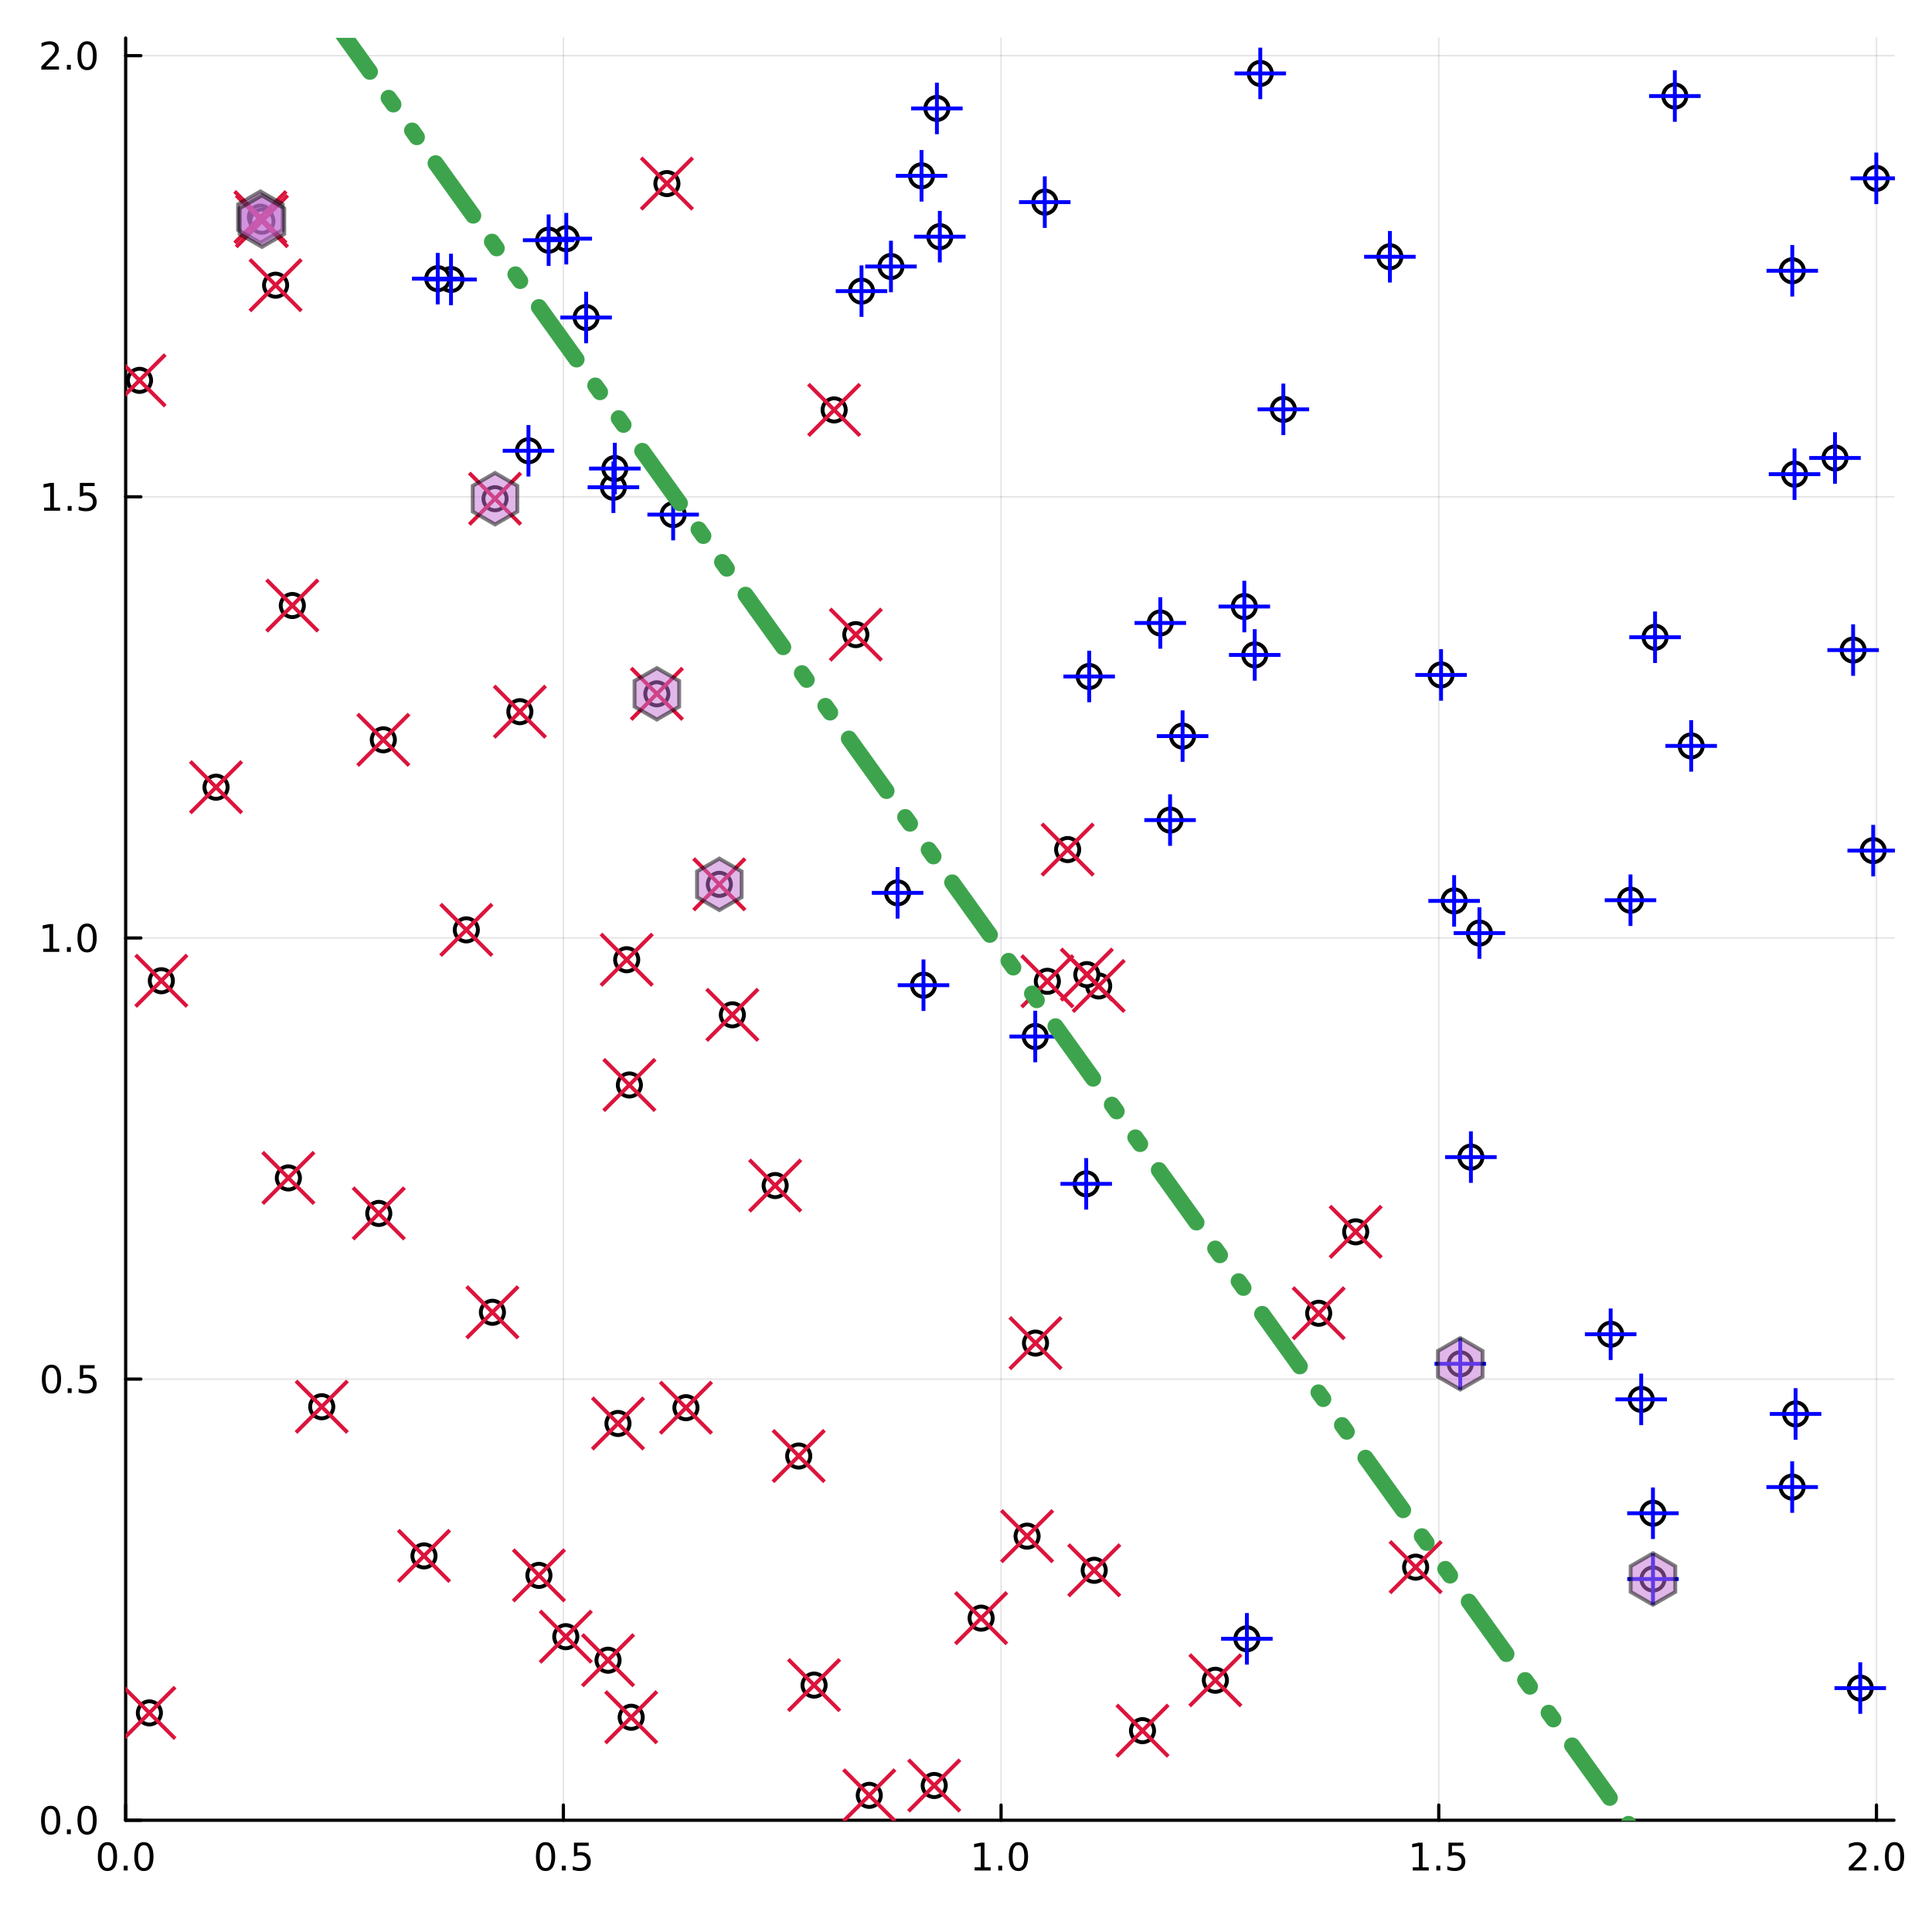 <?xml version="1.0" encoding="utf-8"?>
<svg xmlns="http://www.w3.org/2000/svg" xmlns:xlink="http://www.w3.org/1999/xlink" width="600" height="600" viewBox="0 0 2400 2400">
<rect x="0" y="0" width="2400" height="2400" fill="#333333" stroke="none"/>
<defs>
  <clipPath id="clip570">
    <rect x="0" y="0" width="2400" height="2400"/>
  </clipPath>
</defs>
<path clip-path="url(#clip570)" d="M0 2400 L2400 2400 L2400 0 L0 0  Z" fill="#ffffff" fill-rule="evenodd" fill-opacity="1"/>
<defs>
  <clipPath id="clip571">
    <rect x="480" y="240" width="1681" height="1681"/>
  </clipPath>
</defs>
<path clip-path="url(#clip570)" d="M156.112 2261.17 L2352.76 2261.17 L2352.76 47.244 L156.112 47.244  Z" fill="#ffffff" fill-rule="evenodd" fill-opacity="1"/>
<defs>
  <clipPath id="clip572">
    <rect x="156" y="47" width="2198" height="2215"/>
  </clipPath>
</defs>
<polyline clip-path="url(#clip572)" style="stroke:#000000; stroke-linecap:round; stroke-linejoin:round; stroke-width:2; stroke-opacity:0.1; fill:none" points="156.112,2261.17 156.112,47.244 "/>
<polyline clip-path="url(#clip572)" style="stroke:#000000; stroke-linecap:round; stroke-linejoin:round; stroke-width:2; stroke-opacity:0.1; fill:none" points="699.836,2261.17 699.836,47.244 "/>
<polyline clip-path="url(#clip572)" style="stroke:#000000; stroke-linecap:round; stroke-linejoin:round; stroke-width:2; stroke-opacity:0.1; fill:none" points="1243.56,2261.17 1243.56,47.244 "/>
<polyline clip-path="url(#clip572)" style="stroke:#000000; stroke-linecap:round; stroke-linejoin:round; stroke-width:2; stroke-opacity:0.1; fill:none" points="1787.28,2261.17 1787.28,47.244 "/>
<polyline clip-path="url(#clip572)" style="stroke:#000000; stroke-linecap:round; stroke-linejoin:round; stroke-width:2; stroke-opacity:0.1; fill:none" points="2331.01,2261.17 2331.01,47.244 "/>
<polyline clip-path="url(#clip570)" style="stroke:#000000; stroke-linecap:round; stroke-linejoin:round; stroke-width:4; stroke-opacity:1; fill:none" points="156.112,2261.17 2352.76,2261.17 "/>
<polyline clip-path="url(#clip570)" style="stroke:#000000; stroke-linecap:round; stroke-linejoin:round; stroke-width:4; stroke-opacity:1; fill:none" points="156.112,2261.17 156.112,2242.27 "/>
<polyline clip-path="url(#clip570)" style="stroke:#000000; stroke-linecap:round; stroke-linejoin:round; stroke-width:4; stroke-opacity:1; fill:none" points="699.836,2261.17 699.836,2242.27 "/>
<polyline clip-path="url(#clip570)" style="stroke:#000000; stroke-linecap:round; stroke-linejoin:round; stroke-width:4; stroke-opacity:1; fill:none" points="1243.56,2261.17 1243.56,2242.27 "/>
<polyline clip-path="url(#clip570)" style="stroke:#000000; stroke-linecap:round; stroke-linejoin:round; stroke-width:4; stroke-opacity:1; fill:none" points="1787.28,2261.17 1787.28,2242.27 "/>
<polyline clip-path="url(#clip570)" style="stroke:#000000; stroke-linecap:round; stroke-linejoin:round; stroke-width:4; stroke-opacity:1; fill:none" points="2331.01,2261.17 2331.01,2242.27 "/>
<path clip-path="url(#clip570)" d="M133.497 2292.09 Q129.885 2292.09 128.057 2295.65 Q126.251 2299.19 126.251 2306.32 Q126.251 2313.43 128.057 2316.99 Q129.885 2320.54 133.497 2320.54 Q137.131 2320.54 138.936 2316.99 Q140.765 2313.43 140.765 2306.32 Q140.765 2299.19 138.936 2295.65 Q137.131 2292.09 133.497 2292.09 M133.497 2288.38 Q139.307 2288.38 142.362 2292.99 Q145.441 2297.57 145.441 2306.32 Q145.441 2315.05 142.362 2319.66 Q139.307 2324.24 133.497 2324.24 Q127.686 2324.24 124.608 2319.66 Q121.552 2315.05 121.552 2306.32 Q121.552 2297.57 124.608 2292.99 Q127.686 2288.38 133.497 2288.38 Z" fill="#000000" fill-rule="nonzero" fill-opacity="1" /><path clip-path="url(#clip570)" d="M153.658 2317.69 L158.543 2317.69 L158.543 2323.57 L153.658 2323.57 L153.658 2317.69 Z" fill="#000000" fill-rule="nonzero" fill-opacity="1" /><path clip-path="url(#clip570)" d="M178.728 2292.09 Q175.117 2292.09 173.288 2295.65 Q171.482 2299.19 171.482 2306.32 Q171.482 2313.43 173.288 2316.99 Q175.117 2320.54 178.728 2320.54 Q182.362 2320.54 184.168 2316.99 Q185.996 2313.43 185.996 2306.32 Q185.996 2299.19 184.168 2295.65 Q182.362 2292.09 178.728 2292.09 M178.728 2288.38 Q184.538 2288.38 187.593 2292.99 Q190.672 2297.57 190.672 2306.32 Q190.672 2315.05 187.593 2319.66 Q184.538 2324.24 178.728 2324.24 Q172.918 2324.24 169.839 2319.66 Q166.783 2315.05 166.783 2306.32 Q166.783 2297.57 169.839 2292.99 Q172.918 2288.38 178.728 2288.38 Z" fill="#000000" fill-rule="nonzero" fill-opacity="1" /><path clip-path="url(#clip570)" d="M677.718 2292.09 Q674.107 2292.09 672.278 2295.65 Q670.473 2299.19 670.473 2306.32 Q670.473 2313.43 672.278 2316.99 Q674.107 2320.54 677.718 2320.54 Q681.352 2320.54 683.158 2316.99 Q684.986 2313.43 684.986 2306.32 Q684.986 2299.19 683.158 2295.65 Q681.352 2292.09 677.718 2292.09 M677.718 2288.38 Q683.528 2288.38 686.584 2292.99 Q689.662 2297.57 689.662 2306.32 Q689.662 2315.05 686.584 2319.66 Q683.528 2324.24 677.718 2324.24 Q671.908 2324.24 668.829 2319.66 Q665.774 2315.05 665.774 2306.32 Q665.774 2297.57 668.829 2292.99 Q671.908 2288.38 677.718 2288.38 Z" fill="#000000" fill-rule="nonzero" fill-opacity="1" /><path clip-path="url(#clip570)" d="M697.88 2317.69 L702.764 2317.69 L702.764 2323.57 L697.88 2323.57 L697.88 2317.69 Z" fill="#000000" fill-rule="nonzero" fill-opacity="1" /><path clip-path="url(#clip570)" d="M712.995 2289.01 L731.352 2289.01 L731.352 2292.94 L717.278 2292.94 L717.278 2301.42 Q718.296 2301.07 719.315 2300.91 Q720.333 2300.72 721.352 2300.72 Q727.139 2300.72 730.519 2303.89 Q733.898 2307.06 733.898 2312.48 Q733.898 2318.06 730.426 2321.16 Q726.954 2324.24 720.634 2324.24 Q718.458 2324.24 716.19 2323.87 Q713.945 2323.5 711.537 2322.76 L711.537 2318.06 Q713.62 2319.19 715.843 2319.75 Q718.065 2320.3 720.542 2320.3 Q724.546 2320.3 726.884 2318.2 Q729.222 2316.09 729.222 2312.48 Q729.222 2308.87 726.884 2306.76 Q724.546 2304.66 720.542 2304.66 Q718.667 2304.66 716.792 2305.07 Q714.94 2305.49 712.995 2306.37 L712.995 2289.01 Z" fill="#000000" fill-rule="nonzero" fill-opacity="1" /><path clip-path="url(#clip570)" d="M1210.71 2319.63 L1218.35 2319.63 L1218.35 2293.27 L1210.04 2294.93 L1210.04 2290.67 L1218.31 2289.01 L1222.98 2289.01 L1222.98 2319.63 L1230.62 2319.63 L1230.62 2323.57 L1210.71 2323.57 L1210.71 2319.63 Z" fill="#000000" fill-rule="nonzero" fill-opacity="1" /><path clip-path="url(#clip570)" d="M1240.06 2317.69 L1244.95 2317.69 L1244.95 2323.57 L1240.06 2323.57 L1240.06 2317.69 Z" fill="#000000" fill-rule="nonzero" fill-opacity="1" /><path clip-path="url(#clip570)" d="M1265.13 2292.09 Q1261.52 2292.09 1259.69 2295.65 Q1257.89 2299.19 1257.89 2306.32 Q1257.89 2313.43 1259.69 2316.99 Q1261.52 2320.54 1265.13 2320.54 Q1268.77 2320.54 1270.57 2316.99 Q1272.4 2313.43 1272.4 2306.32 Q1272.4 2299.19 1270.57 2295.65 Q1268.77 2292.09 1265.13 2292.09 M1265.13 2288.38 Q1270.94 2288.38 1274 2292.99 Q1277.08 2297.57 1277.08 2306.32 Q1277.08 2315.05 1274 2319.66 Q1270.94 2324.24 1265.13 2324.24 Q1259.32 2324.24 1256.24 2319.66 Q1253.19 2315.05 1253.19 2306.32 Q1253.19 2297.57 1256.24 2292.99 Q1259.32 2288.38 1265.13 2288.38 Z" fill="#000000" fill-rule="nonzero" fill-opacity="1" /><path clip-path="url(#clip570)" d="M1754.93 2319.63 L1762.57 2319.63 L1762.57 2293.27 L1754.26 2294.93 L1754.26 2290.67 L1762.53 2289.01 L1767.2 2289.01 L1767.2 2319.63 L1774.84 2319.63 L1774.84 2323.57 L1754.93 2323.57 L1754.93 2319.63 Z" fill="#000000" fill-rule="nonzero" fill-opacity="1" /><path clip-path="url(#clip570)" d="M1784.29 2317.69 L1789.17 2317.69 L1789.17 2323.57 L1784.29 2323.57 L1784.29 2317.69 Z" fill="#000000" fill-rule="nonzero" fill-opacity="1" /><path clip-path="url(#clip570)" d="M1799.4 2289.01 L1817.76 2289.01 L1817.76 2292.94 L1803.68 2292.94 L1803.68 2301.42 Q1804.7 2301.07 1805.72 2300.91 Q1806.74 2300.72 1807.76 2300.72 Q1813.54 2300.72 1816.92 2303.89 Q1820.3 2307.06 1820.3 2312.48 Q1820.3 2318.06 1816.83 2321.16 Q1813.36 2324.24 1807.04 2324.24 Q1804.86 2324.24 1802.6 2323.87 Q1800.35 2323.5 1797.94 2322.76 L1797.94 2318.06 Q1800.03 2319.19 1802.25 2319.75 Q1804.47 2320.3 1806.95 2320.3 Q1810.95 2320.3 1813.29 2318.2 Q1815.63 2316.09 1815.63 2312.48 Q1815.63 2308.87 1813.29 2306.76 Q1810.95 2304.66 1806.95 2304.66 Q1805.07 2304.66 1803.2 2305.07 Q1801.35 2305.49 1799.4 2306.37 L1799.4 2289.01 Z" fill="#000000" fill-rule="nonzero" fill-opacity="1" /><path clip-path="url(#clip570)" d="M2302.25 2319.63 L2318.56 2319.63 L2318.56 2323.57 L2296.62 2323.57 L2296.62 2319.63 Q2299.28 2316.88 2303.87 2312.25 Q2308.47 2307.6 2309.65 2306.25 Q2311.9 2303.73 2312.78 2301.99 Q2313.68 2300.23 2313.68 2298.54 Q2313.68 2295.79 2311.74 2294.05 Q2309.81 2292.32 2306.71 2292.32 Q2304.51 2292.32 2302.06 2293.08 Q2299.63 2293.85 2296.85 2295.4 L2296.85 2290.67 Q2299.68 2289.54 2302.13 2288.96 Q2304.58 2288.38 2306.62 2288.38 Q2311.99 2288.38 2315.19 2291.07 Q2318.38 2293.75 2318.38 2298.24 Q2318.38 2300.37 2317.57 2302.29 Q2316.78 2304.19 2314.68 2306.79 Q2314.1 2307.46 2311 2310.67 Q2307.89 2313.87 2302.25 2319.63 Z" fill="#000000" fill-rule="nonzero" fill-opacity="1" /><path clip-path="url(#clip570)" d="M2328.38 2317.69 L2333.26 2317.69 L2333.26 2323.57 L2328.38 2323.57 L2328.38 2317.69 Z" fill="#000000" fill-rule="nonzero" fill-opacity="1" /><path clip-path="url(#clip570)" d="M2353.45 2292.09 Q2349.84 2292.09 2348.01 2295.65 Q2346.2 2299.19 2346.2 2306.32 Q2346.2 2313.43 2348.01 2316.99 Q2349.84 2320.54 2353.45 2320.54 Q2357.08 2320.54 2358.89 2316.99 Q2360.72 2313.43 2360.72 2306.32 Q2360.72 2299.19 2358.89 2295.65 Q2357.08 2292.09 2353.45 2292.09 M2353.45 2288.38 Q2359.26 2288.38 2362.31 2292.99 Q2365.39 2297.57 2365.39 2306.32 Q2365.39 2315.05 2362.31 2319.66 Q2359.26 2324.24 2353.45 2324.24 Q2347.64 2324.24 2344.56 2319.66 Q2341.5 2315.05 2341.5 2306.32 Q2341.5 2297.57 2344.56 2292.99 Q2347.64 2288.38 2353.45 2288.38 Z" fill="#000000" fill-rule="nonzero" fill-opacity="1" /><polyline clip-path="url(#clip572)" style="stroke:#000000; stroke-linecap:round; stroke-linejoin:round; stroke-width:2; stroke-opacity:0.1; fill:none" points="156.112,2261.17 2352.76,2261.17 "/>
<polyline clip-path="url(#clip572)" style="stroke:#000000; stroke-linecap:round; stroke-linejoin:round; stroke-width:2; stroke-opacity:0.1; fill:none" points="156.112,1713.17 2352.76,1713.17 "/>
<polyline clip-path="url(#clip572)" style="stroke:#000000; stroke-linecap:round; stroke-linejoin:round; stroke-width:2; stroke-opacity:0.1; fill:none" points="156.112,1165.17 2352.76,1165.17 "/>
<polyline clip-path="url(#clip572)" style="stroke:#000000; stroke-linecap:round; stroke-linejoin:round; stroke-width:2; stroke-opacity:0.1; fill:none" points="156.112,617.165 2352.76,617.165 "/>
<polyline clip-path="url(#clip572)" style="stroke:#000000; stroke-linecap:round; stroke-linejoin:round; stroke-width:2; stroke-opacity:0.1; fill:none" points="156.112,69.164 2352.76,69.164 "/>
<polyline clip-path="url(#clip570)" style="stroke:#000000; stroke-linecap:round; stroke-linejoin:round; stroke-width:4; stroke-opacity:1; fill:none" points="156.112,2261.17 156.112,47.244 "/>
<polyline clip-path="url(#clip570)" style="stroke:#000000; stroke-linecap:round; stroke-linejoin:round; stroke-width:4; stroke-opacity:1; fill:none" points="156.112,2261.17 175.01,2261.17 "/>
<polyline clip-path="url(#clip570)" style="stroke:#000000; stroke-linecap:round; stroke-linejoin:round; stroke-width:4; stroke-opacity:1; fill:none" points="156.112,1713.17 175.01,1713.17 "/>
<polyline clip-path="url(#clip570)" style="stroke:#000000; stroke-linecap:round; stroke-linejoin:round; stroke-width:4; stroke-opacity:1; fill:none" points="156.112,1165.17 175.01,1165.17 "/>
<polyline clip-path="url(#clip570)" style="stroke:#000000; stroke-linecap:round; stroke-linejoin:round; stroke-width:4; stroke-opacity:1; fill:none" points="156.112,617.165 175.01,617.165 "/>
<polyline clip-path="url(#clip570)" style="stroke:#000000; stroke-linecap:round; stroke-linejoin:round; stroke-width:4; stroke-opacity:1; fill:none" points="156.112,69.164 175.01,69.164 "/>
<path clip-path="url(#clip570)" d="M62.937 2246.97 Q59.325 2246.97 57.497 2250.53 Q55.691 2254.07 55.691 2261.2 Q55.691 2268.31 57.497 2271.87 Q59.325 2275.42 62.937 2275.42 Q66.571 2275.42 68.376 2271.87 Q70.205 2268.31 70.205 2261.2 Q70.205 2254.07 68.376 2250.53 Q66.571 2246.97 62.937 2246.97 M62.937 2243.26 Q68.747 2243.26 71.802 2247.87 Q74.881 2252.45 74.881 2261.2 Q74.881 2269.93 71.802 2274.54 Q68.747 2279.12 62.937 2279.12 Q57.126 2279.12 54.048 2274.54 Q50.992 2269.93 50.992 2261.2 Q50.992 2252.45 54.048 2247.87 Q57.126 2243.26 62.937 2243.26 Z" fill="#000000" fill-rule="nonzero" fill-opacity="1" /><path clip-path="url(#clip570)" d="M83.098 2272.57 L87.983 2272.57 L87.983 2278.45 L83.098 2278.45 L83.098 2272.57 Z" fill="#000000" fill-rule="nonzero" fill-opacity="1" /><path clip-path="url(#clip570)" d="M108.168 2246.97 Q104.557 2246.97 102.728 2250.53 Q100.922 2254.07 100.922 2261.2 Q100.922 2268.31 102.728 2271.87 Q104.557 2275.42 108.168 2275.42 Q111.802 2275.42 113.608 2271.87 Q115.436 2268.31 115.436 2261.2 Q115.436 2254.07 113.608 2250.53 Q111.802 2246.97 108.168 2246.97 M108.168 2243.26 Q113.978 2243.26 117.033 2247.87 Q120.112 2252.45 120.112 2261.2 Q120.112 2269.93 117.033 2274.54 Q113.978 2279.12 108.168 2279.12 Q102.358 2279.12 99.279 2274.54 Q96.223 2269.93 96.223 2261.2 Q96.223 2252.45 99.279 2247.87 Q102.358 2243.26 108.168 2243.26 Z" fill="#000000" fill-rule="nonzero" fill-opacity="1" /><path clip-path="url(#clip570)" d="M63.932 1698.97 Q60.321 1698.97 58.492 1702.53 Q56.687 1706.07 56.687 1713.2 Q56.687 1720.31 58.492 1723.87 Q60.321 1727.41 63.932 1727.41 Q67.566 1727.41 69.372 1723.87 Q71.2 1720.31 71.2 1713.2 Q71.2 1706.07 69.372 1702.53 Q67.566 1698.97 63.932 1698.97 M63.932 1695.26 Q69.742 1695.26 72.798 1699.87 Q75.876 1704.45 75.876 1713.2 Q75.876 1721.93 72.798 1726.53 Q69.742 1731.12 63.932 1731.12 Q58.122 1731.12 55.043 1726.53 Q51.987 1721.93 51.987 1713.2 Q51.987 1704.45 55.043 1699.87 Q58.122 1695.26 63.932 1695.26 Z" fill="#000000" fill-rule="nonzero" fill-opacity="1" /><path clip-path="url(#clip570)" d="M84.094 1724.57 L88.978 1724.57 L88.978 1730.45 L84.094 1730.45 L84.094 1724.57 Z" fill="#000000" fill-rule="nonzero" fill-opacity="1" /><path clip-path="url(#clip570)" d="M99.21 1695.89 L117.566 1695.89 L117.566 1699.82 L103.492 1699.82 L103.492 1708.29 Q104.51 1707.95 105.529 1707.79 Q106.547 1707.6 107.566 1707.6 Q113.353 1707.6 116.733 1710.77 Q120.112 1713.94 120.112 1719.36 Q120.112 1724.94 116.64 1728.04 Q113.168 1731.12 106.848 1731.12 Q104.672 1731.12 102.404 1730.75 Q100.159 1730.38 97.751 1729.64 L97.751 1724.94 Q99.835 1726.07 102.057 1726.63 Q104.279 1727.18 106.756 1727.18 Q110.76 1727.18 113.098 1725.08 Q115.436 1722.97 115.436 1719.36 Q115.436 1715.75 113.098 1713.64 Q110.76 1711.54 106.756 1711.54 Q104.881 1711.54 103.006 1711.95 Q101.154 1712.37 99.21 1713.25 L99.21 1695.89 Z" fill="#000000" fill-rule="nonzero" fill-opacity="1" /><path clip-path="url(#clip570)" d="M53.747 1178.51 L61.386 1178.51 L61.386 1152.15 L53.075 1153.81 L53.075 1149.55 L61.339 1147.89 L66.015 1147.89 L66.015 1178.51 L73.654 1178.51 L73.654 1182.45 L53.747 1182.45 L53.747 1178.51 Z" fill="#000000" fill-rule="nonzero" fill-opacity="1" /><path clip-path="url(#clip570)" d="M83.098 1176.57 L87.983 1176.57 L87.983 1182.45 L83.098 1182.45 L83.098 1176.57 Z" fill="#000000" fill-rule="nonzero" fill-opacity="1" /><path clip-path="url(#clip570)" d="M108.168 1150.96 Q104.557 1150.96 102.728 1154.53 Q100.922 1158.07 100.922 1165.2 Q100.922 1172.31 102.728 1175.87 Q104.557 1179.41 108.168 1179.41 Q111.802 1179.41 113.608 1175.87 Q115.436 1172.31 115.436 1165.2 Q115.436 1158.07 113.608 1154.53 Q111.802 1150.96 108.168 1150.96 M108.168 1147.26 Q113.978 1147.26 117.033 1151.87 Q120.112 1156.45 120.112 1165.2 Q120.112 1173.93 117.033 1178.53 Q113.978 1183.12 108.168 1183.12 Q102.358 1183.12 99.279 1178.53 Q96.223 1173.93 96.223 1165.2 Q96.223 1156.45 99.279 1151.87 Q102.358 1147.26 108.168 1147.26 Z" fill="#000000" fill-rule="nonzero" fill-opacity="1" /><path clip-path="url(#clip570)" d="M54.742 630.51 L62.381 630.51 L62.381 604.144 L54.071 605.811 L54.071 601.552 L62.335 599.885 L67.011 599.885 L67.011 630.51 L74.649 630.51 L74.649 634.445 L54.742 634.445 L54.742 630.51 Z" fill="#000000" fill-rule="nonzero" fill-opacity="1" /><path clip-path="url(#clip570)" d="M84.094 628.565 L88.978 628.565 L88.978 634.445 L84.094 634.445 L84.094 628.565 Z" fill="#000000" fill-rule="nonzero" fill-opacity="1" /><path clip-path="url(#clip570)" d="M99.21 599.885 L117.566 599.885 L117.566 603.82 L103.492 603.82 L103.492 612.292 Q104.51 611.945 105.529 611.783 Q106.547 611.598 107.566 611.598 Q113.353 611.598 116.733 614.769 Q120.112 617.941 120.112 623.357 Q120.112 628.936 116.64 632.038 Q113.168 635.116 106.848 635.116 Q104.672 635.116 102.404 634.746 Q100.159 634.376 97.751 633.635 L97.751 628.936 Q99.835 630.07 102.057 630.626 Q104.279 631.181 106.756 631.181 Q110.76 631.181 113.098 629.075 Q115.436 626.968 115.436 623.357 Q115.436 619.746 113.098 617.64 Q110.76 615.533 106.756 615.533 Q104.881 615.533 103.006 615.95 Q101.154 616.366 99.21 617.246 L99.21 599.885 Z" fill="#000000" fill-rule="nonzero" fill-opacity="1" /><path clip-path="url(#clip570)" d="M56.964 82.509 L73.284 82.509 L73.284 86.444 L51.339 86.444 L51.339 82.509 Q54.001 79.754 58.585 75.125 Q63.191 70.472 64.372 69.129 Q66.617 66.606 67.497 64.87 Q68.399 63.111 68.399 61.421 Q68.399 58.666 66.455 56.93 Q64.534 55.194 61.432 55.194 Q59.233 55.194 56.779 55.958 Q54.349 56.722 51.571 58.273 L51.571 53.551 Q54.395 52.416 56.849 51.838 Q59.302 51.259 61.339 51.259 Q66.71 51.259 69.904 53.944 Q73.099 56.63 73.099 61.12 Q73.099 63.25 72.288 65.171 Q71.501 67.069 69.395 69.662 Q68.816 70.333 65.714 73.551 Q62.612 76.745 56.964 82.509 Z" fill="#000000" fill-rule="nonzero" fill-opacity="1" /><path clip-path="url(#clip570)" d="M83.098 80.564 L87.983 80.564 L87.983 86.444 L83.098 86.444 L83.098 80.564 Z" fill="#000000" fill-rule="nonzero" fill-opacity="1" /><path clip-path="url(#clip570)" d="M108.168 54.963 Q104.557 54.963 102.728 58.528 Q100.922 62.069 100.922 69.199 Q100.922 76.305 102.728 79.87 Q104.557 83.412 108.168 83.412 Q111.802 83.412 113.608 79.87 Q115.436 76.305 115.436 69.199 Q115.436 62.069 113.608 58.528 Q111.802 54.963 108.168 54.963 M108.168 51.259 Q113.978 51.259 117.033 55.866 Q120.112 60.449 120.112 69.199 Q120.112 77.926 117.033 82.532 Q113.978 87.115 108.168 87.115 Q102.358 87.115 99.279 82.532 Q96.223 77.926 96.223 69.199 Q96.223 60.449 99.279 55.866 Q102.358 51.259 108.168 51.259 Z" fill="#000000" fill-rule="nonzero" fill-opacity="1" /><circle clip-path="url(#clip572)" cx="669.46" cy="1957" r="14.4" fill="#ffffff" fill-rule="evenodd" fill-opacity="1" stroke="#000000" stroke-opacity="1" stroke-width="4.8"/>
<circle clip-path="url(#clip572)" cx="909.75" cy="1260.64" r="14.4" fill="#ffffff" fill-rule="evenodd" fill-opacity="1" stroke="#000000" stroke-opacity="1" stroke-width="4.8"/>
<circle clip-path="url(#clip572)" cx="836.217" cy="639.264" r="14.4" fill="#ffffff" fill-rule="evenodd" fill-opacity="1" stroke="#000000" stroke-opacity="1" stroke-width="4.8"/>
<circle clip-path="url(#clip572)" cx="173.314" cy="472.484" r="14.4" fill="#ffffff" fill-rule="evenodd" fill-opacity="1" stroke="#000000" stroke-opacity="1" stroke-width="4.8"/>
<circle clip-path="url(#clip572)" cx="1218.79" cy="2010.12" r="14.4" fill="#ffffff" fill-rule="evenodd" fill-opacity="1" stroke="#000000" stroke-opacity="1" stroke-width="4.8"/>
<circle clip-path="url(#clip572)" cx="614.946" cy="619.515" r="14.4" fill="#ffffff" fill-rule="evenodd" fill-opacity="1" stroke="#000000" stroke-opacity="1" stroke-width="4.8"/>
<circle clip-path="url(#clip572)" cx="2226.43" cy="336.351" r="14.4" fill="#ffffff" fill-rule="evenodd" fill-opacity="1" stroke="#000000" stroke-opacity="1" stroke-width="4.8"/>
<circle clip-path="url(#clip572)" cx="2330.8" cy="221.55" r="14.4" fill="#ffffff" fill-rule="evenodd" fill-opacity="1" stroke="#000000" stroke-opacity="1" stroke-width="4.8"/>
<circle clip-path="url(#clip572)" cx="703.451" cy="296.495" r="14.4" fill="#ffffff" fill-rule="evenodd" fill-opacity="1" stroke="#000000" stroke-opacity="1" stroke-width="4.8"/>
<circle clip-path="url(#clip572)" cx="2302.01" cy="807.552" r="14.4" fill="#ffffff" fill-rule="evenodd" fill-opacity="1" stroke="#000000" stroke-opacity="1" stroke-width="4.8"/>
<circle clip-path="url(#clip572)" cx="1364.81" cy="1224.79" r="14.4" fill="#ffffff" fill-rule="evenodd" fill-opacity="1" stroke="#000000" stroke-opacity="1" stroke-width="4.8"/>
<circle clip-path="url(#clip572)" cx="1106.78" cy="331.053" r="14.4" fill="#ffffff" fill-rule="evenodd" fill-opacity="1" stroke="#000000" stroke-opacity="1" stroke-width="4.8"/>
<circle clip-path="url(#clip572)" cx="1079.83" cy="2230.25" r="14.4" fill="#ffffff" fill-rule="evenodd" fill-opacity="1" stroke="#000000" stroke-opacity="1" stroke-width="4.8"/>
<circle clip-path="url(#clip572)" cx="1837.79" cy="1159.09" r="14.4" fill="#ffffff" fill-rule="evenodd" fill-opacity="1" stroke="#000000" stroke-opacity="1" stroke-width="4.8"/>
<circle clip-path="url(#clip572)" cx="767.671" cy="1768.29" r="14.4" fill="#ffffff" fill-rule="evenodd" fill-opacity="1" stroke="#000000" stroke-opacity="1" stroke-width="4.8"/>
<circle clip-path="url(#clip572)" cx="611.693" cy="1630.18" r="14.4" fill="#ffffff" fill-rule="evenodd" fill-opacity="1" stroke="#000000" stroke-opacity="1" stroke-width="4.8"/>
<circle clip-path="url(#clip572)" cx="702.835" cy="2033.13" r="14.4" fill="#ffffff" fill-rule="evenodd" fill-opacity="1" stroke="#000000" stroke-opacity="1" stroke-width="4.8"/>
<circle clip-path="url(#clip572)" cx="200.425" cy="1218.32" r="14.4" fill="#ffffff" fill-rule="evenodd" fill-opacity="1" stroke="#000000" stroke-opacity="1" stroke-width="4.8"/>
<circle clip-path="url(#clip572)" cx="781.833" cy="1347.8" r="14.4" fill="#ffffff" fill-rule="evenodd" fill-opacity="1" stroke="#000000" stroke-opacity="1" stroke-width="4.8"/>
<circle clip-path="url(#clip572)" cx="2025.46" cy="1118.28" r="14.4" fill="#ffffff" fill-rule="evenodd" fill-opacity="1" stroke="#000000" stroke-opacity="1" stroke-width="4.8"/>
<circle clip-path="url(#clip572)" cx="323.472" cy="269.736" r="14.4" fill="#ffffff" fill-rule="evenodd" fill-opacity="1" stroke="#000000" stroke-opacity="1" stroke-width="4.8"/>
<circle clip-path="url(#clip572)" cx="1548.91" cy="2035.76" r="14.4" fill="#ffffff" fill-rule="evenodd" fill-opacity="1" stroke="#000000" stroke-opacity="1" stroke-width="4.8"/>
<circle clip-path="url(#clip572)" cx="2055.98" cy="791.603" r="14.4" fill="#ffffff" fill-rule="evenodd" fill-opacity="1" stroke="#000000" stroke-opacity="1" stroke-width="4.8"/>
<circle clip-path="url(#clip572)" cx="762" cy="605.295" r="14.4" fill="#ffffff" fill-rule="evenodd" fill-opacity="1" stroke="#000000" stroke-opacity="1" stroke-width="4.8"/>
<circle clip-path="url(#clip572)" cx="1790.14" cy="838.434" r="14.4" fill="#ffffff" fill-rule="evenodd" fill-opacity="1" stroke="#000000" stroke-opacity="1" stroke-width="4.8"/>
<circle clip-path="url(#clip572)" cx="1558.67" cy="813.568" r="14.4" fill="#ffffff" fill-rule="evenodd" fill-opacity="1" stroke="#000000" stroke-opacity="1" stroke-width="4.8"/>
<circle clip-path="url(#clip572)" cx="325.376" cy="274.751" r="14.4" fill="#ffffff" fill-rule="evenodd" fill-opacity="1" stroke="#000000" stroke-opacity="1" stroke-width="4.8"/>
<circle clip-path="url(#clip572)" cx="2000.83" cy="1657.46" r="14.4" fill="#ffffff" fill-rule="evenodd" fill-opacity="1" stroke="#000000" stroke-opacity="1" stroke-width="4.8"/>
<circle clip-path="url(#clip572)" cx="342.36" cy="354.288" r="14.4" fill="#ffffff" fill-rule="evenodd" fill-opacity="1" stroke="#000000" stroke-opacity="1" stroke-width="4.8"/>
<circle clip-path="url(#clip572)" cx="1359.28" cy="1950.68" r="14.4" fill="#ffffff" fill-rule="evenodd" fill-opacity="1" stroke="#000000" stroke-opacity="1" stroke-width="4.8"/>
<circle clip-path="url(#clip572)" cx="1163.85" cy="134.69" r="14.4" fill="#ffffff" fill-rule="evenodd" fill-opacity="1" stroke="#000000" stroke-opacity="1" stroke-width="4.8"/>
<circle clip-path="url(#clip572)" cx="560.254" cy="347.205" r="14.4" fill="#ffffff" fill-rule="evenodd" fill-opacity="1" stroke="#000000" stroke-opacity="1" stroke-width="4.8"/>
<circle clip-path="url(#clip572)" cx="399.659" cy="1747.5" r="14.4" fill="#ffffff" fill-rule="evenodd" fill-opacity="1" stroke="#000000" stroke-opacity="1" stroke-width="4.8"/>
<circle clip-path="url(#clip572)" cx="2279.49" cy="568.908" r="14.4" fill="#ffffff" fill-rule="evenodd" fill-opacity="1" stroke="#000000" stroke-opacity="1" stroke-width="4.8"/>
<circle clip-path="url(#clip572)" cx="268.368" cy="977.894" r="14.4" fill="#ffffff" fill-rule="evenodd" fill-opacity="1" stroke="#000000" stroke-opacity="1" stroke-width="4.8"/>
<circle clip-path="url(#clip572)" cx="1326.27" cy="1055.35" r="14.4" fill="#ffffff" fill-rule="evenodd" fill-opacity="1" stroke="#000000" stroke-opacity="1" stroke-width="4.8"/>
<circle clip-path="url(#clip572)" cx="1147.19" cy="1223.85" r="14.4" fill="#ffffff" fill-rule="evenodd" fill-opacity="1" stroke="#000000" stroke-opacity="1" stroke-width="4.8"/>
<circle clip-path="url(#clip572)" cx="763.767" cy="582.038" r="14.4" fill="#ffffff" fill-rule="evenodd" fill-opacity="1" stroke="#000000" stroke-opacity="1" stroke-width="4.8"/>
<circle clip-path="url(#clip572)" cx="543.779" cy="346.15" r="14.4" fill="#ffffff" fill-rule="evenodd" fill-opacity="1" stroke="#000000" stroke-opacity="1" stroke-width="4.8"/>
<circle clip-path="url(#clip572)" cx="1350.09" cy="1210.71" r="14.4" fill="#ffffff" fill-rule="evenodd" fill-opacity="1" stroke="#000000" stroke-opacity="1" stroke-width="4.8"/>
<circle clip-path="url(#clip572)" cx="962.934" cy="1472.74" r="14.4" fill="#ffffff" fill-rule="evenodd" fill-opacity="1" stroke="#000000" stroke-opacity="1" stroke-width="4.8"/>
<circle clip-path="url(#clip572)" cx="2100.83" cy="926.587" r="14.4" fill="#ffffff" fill-rule="evenodd" fill-opacity="1" stroke="#000000" stroke-opacity="1" stroke-width="4.8"/>
<circle clip-path="url(#clip572)" cx="1565.56" cy="91.21" r="14.4" fill="#ffffff" fill-rule="evenodd" fill-opacity="1" stroke="#000000" stroke-opacity="1" stroke-width="4.8"/>
<circle clip-path="url(#clip572)" cx="1063.13" cy="788.346" r="14.4" fill="#ffffff" fill-rule="evenodd" fill-opacity="1" stroke="#000000" stroke-opacity="1" stroke-width="4.8"/>
<circle clip-path="url(#clip572)" cx="470.527" cy="1507.36" r="14.4" fill="#ffffff" fill-rule="evenodd" fill-opacity="1" stroke="#000000" stroke-opacity="1" stroke-width="4.8"/>
<circle clip-path="url(#clip572)" cx="1509.77" cy="2087.29" r="14.4" fill="#ffffff" fill-rule="evenodd" fill-opacity="1" stroke="#000000" stroke-opacity="1" stroke-width="4.8"/>
<circle clip-path="url(#clip572)" cx="2053.35" cy="1879.8" r="14.4" fill="#ffffff" fill-rule="evenodd" fill-opacity="1" stroke="#000000" stroke-opacity="1" stroke-width="4.8"/>
<circle clip-path="url(#clip572)" cx="1297.88" cy="251.113" r="14.4" fill="#ffffff" fill-rule="evenodd" fill-opacity="1" stroke="#000000" stroke-opacity="1" stroke-width="4.8"/>
<circle clip-path="url(#clip572)" cx="681.546" cy="298.384" r="14.4" fill="#ffffff" fill-rule="evenodd" fill-opacity="1" stroke="#000000" stroke-opacity="1" stroke-width="4.8"/>
<circle clip-path="url(#clip572)" cx="2080.54" cy="119.312" r="14.4" fill="#ffffff" fill-rule="evenodd" fill-opacity="1" stroke="#000000" stroke-opacity="1" stroke-width="4.8"/>
<circle clip-path="url(#clip572)" cx="1115.02" cy="1109.13" r="14.4" fill="#ffffff" fill-rule="evenodd" fill-opacity="1" stroke="#000000" stroke-opacity="1" stroke-width="4.8"/>
<circle clip-path="url(#clip572)" cx="1036.23" cy="509.211" r="14.4" fill="#ffffff" fill-rule="evenodd" fill-opacity="1" stroke="#000000" stroke-opacity="1" stroke-width="4.8"/>
<circle clip-path="url(#clip572)" cx="1758.55" cy="1946.78" r="14.4" fill="#ffffff" fill-rule="evenodd" fill-opacity="1" stroke="#000000" stroke-opacity="1" stroke-width="4.8"/>
<circle clip-path="url(#clip572)" cx="2230.53" cy="1756.46" r="14.4" fill="#ffffff" fill-rule="evenodd" fill-opacity="1" stroke="#000000" stroke-opacity="1" stroke-width="4.8"/>
<circle clip-path="url(#clip572)" cx="363.131" cy="752.201" r="14.4" fill="#ffffff" fill-rule="evenodd" fill-opacity="1" stroke="#000000" stroke-opacity="1" stroke-width="4.8"/>
<circle clip-path="url(#clip572)" cx="1286.35" cy="1668.46" r="14.4" fill="#ffffff" fill-rule="evenodd" fill-opacity="1" stroke="#000000" stroke-opacity="1" stroke-width="4.8"/>
<circle clip-path="url(#clip572)" cx="185.561" cy="2127.81" r="14.4" fill="#ffffff" fill-rule="evenodd" fill-opacity="1" stroke="#000000" stroke-opacity="1" stroke-width="4.8"/>
<circle clip-path="url(#clip572)" cx="815.973" cy="861.875" r="14.4" fill="#ffffff" fill-rule="evenodd" fill-opacity="1" stroke="#000000" stroke-opacity="1" stroke-width="4.8"/>
<circle clip-path="url(#clip572)" cx="1684.1" cy="1530.21" r="14.4" fill="#ffffff" fill-rule="evenodd" fill-opacity="1" stroke="#000000" stroke-opacity="1" stroke-width="4.8"/>
<circle clip-path="url(#clip572)" cx="1453.52" cy="1018.74" r="14.4" fill="#ffffff" fill-rule="evenodd" fill-opacity="1" stroke="#000000" stroke-opacity="1" stroke-width="4.8"/>
<circle clip-path="url(#clip572)" cx="1545.73" cy="753.467" r="14.4" fill="#ffffff" fill-rule="evenodd" fill-opacity="1" stroke="#000000" stroke-opacity="1" stroke-width="4.8"/>
<circle clip-path="url(#clip572)" cx="2053.38" cy="1961.52" r="14.4" fill="#ffffff" fill-rule="evenodd" fill-opacity="1" stroke="#000000" stroke-opacity="1" stroke-width="4.8"/>
<circle clip-path="url(#clip572)" cx="1349.34" cy="1470.62" r="14.4" fill="#ffffff" fill-rule="evenodd" fill-opacity="1" stroke="#000000" stroke-opacity="1" stroke-width="4.8"/>
<circle clip-path="url(#clip572)" cx="728.092" cy="394.422" r="14.4" fill="#ffffff" fill-rule="evenodd" fill-opacity="1" stroke="#000000" stroke-opacity="1" stroke-width="4.8"/>
<circle clip-path="url(#clip572)" cx="1301.07" cy="1219" r="14.4" fill="#ffffff" fill-rule="evenodd" fill-opacity="1" stroke="#000000" stroke-opacity="1" stroke-width="4.8"/>
<circle clip-path="url(#clip572)" cx="1167.48" cy="293.99" r="14.4" fill="#ffffff" fill-rule="evenodd" fill-opacity="1" stroke="#000000" stroke-opacity="1" stroke-width="4.8"/>
<circle clip-path="url(#clip572)" cx="755.338" cy="2062.39" r="14.4" fill="#ffffff" fill-rule="evenodd" fill-opacity="1" stroke="#000000" stroke-opacity="1" stroke-width="4.8"/>
<circle clip-path="url(#clip572)" cx="1160.53" cy="2218.01" r="14.4" fill="#ffffff" fill-rule="evenodd" fill-opacity="1" stroke="#000000" stroke-opacity="1" stroke-width="4.8"/>
<circle clip-path="url(#clip572)" cx="2226.31" cy="1847.28" r="14.4" fill="#ffffff" fill-rule="evenodd" fill-opacity="1" stroke="#000000" stroke-opacity="1" stroke-width="4.8"/>
<circle clip-path="url(#clip572)" cx="784.085" cy="2133.25" r="14.4" fill="#ffffff" fill-rule="evenodd" fill-opacity="1" stroke="#000000" stroke-opacity="1" stroke-width="4.8"/>
<circle clip-path="url(#clip572)" cx="1594.22" cy="508.513" r="14.4" fill="#ffffff" fill-rule="evenodd" fill-opacity="1" stroke="#000000" stroke-opacity="1" stroke-width="4.8"/>
<circle clip-path="url(#clip572)" cx="579.277" cy="1155.1" r="14.4" fill="#ffffff" fill-rule="evenodd" fill-opacity="1" stroke="#000000" stroke-opacity="1" stroke-width="4.8"/>
<circle clip-path="url(#clip572)" cx="1011.27" cy="2093.3" r="14.4" fill="#ffffff" fill-rule="evenodd" fill-opacity="1" stroke="#000000" stroke-opacity="1" stroke-width="4.8"/>
<circle clip-path="url(#clip572)" cx="2310.87" cy="2097" r="14.4" fill="#ffffff" fill-rule="evenodd" fill-opacity="1" stroke="#000000" stroke-opacity="1" stroke-width="4.8"/>
<circle clip-path="url(#clip572)" cx="1353.03" cy="840.343" r="14.4" fill="#ffffff" fill-rule="evenodd" fill-opacity="1" stroke="#000000" stroke-opacity="1" stroke-width="4.8"/>
<circle clip-path="url(#clip572)" cx="1419.25" cy="2149.89" r="14.4" fill="#ffffff" fill-rule="evenodd" fill-opacity="1" stroke="#000000" stroke-opacity="1" stroke-width="4.8"/>
<circle clip-path="url(#clip572)" cx="1827.21" cy="1437.4" r="14.4" fill="#ffffff" fill-rule="evenodd" fill-opacity="1" stroke="#000000" stroke-opacity="1" stroke-width="4.8"/>
<circle clip-path="url(#clip572)" cx="1286.02" cy="1287.59" r="14.4" fill="#ffffff" fill-rule="evenodd" fill-opacity="1" stroke="#000000" stroke-opacity="1" stroke-width="4.8"/>
<circle clip-path="url(#clip572)" cx="1275.88" cy="1908.27" r="14.4" fill="#ffffff" fill-rule="evenodd" fill-opacity="1" stroke="#000000" stroke-opacity="1" stroke-width="4.8"/>
<circle clip-path="url(#clip572)" cx="2326.95" cy="1056.69" r="14.4" fill="#ffffff" fill-rule="evenodd" fill-opacity="1" stroke="#000000" stroke-opacity="1" stroke-width="4.8"/>
<circle clip-path="url(#clip572)" cx="1469.06" cy="914.43" r="14.4" fill="#ffffff" fill-rule="evenodd" fill-opacity="1" stroke="#000000" stroke-opacity="1" stroke-width="4.8"/>
<circle clip-path="url(#clip572)" cx="1806.37" cy="1119.15" r="14.4" fill="#ffffff" fill-rule="evenodd" fill-opacity="1" stroke="#000000" stroke-opacity="1" stroke-width="4.8"/>
<circle clip-path="url(#clip572)" cx="1441.37" cy="773.867" r="14.4" fill="#ffffff" fill-rule="evenodd" fill-opacity="1" stroke="#000000" stroke-opacity="1" stroke-width="4.8"/>
<circle clip-path="url(#clip572)" cx="1726.57" cy="318.947" r="14.4" fill="#ffffff" fill-rule="evenodd" fill-opacity="1" stroke="#000000" stroke-opacity="1" stroke-width="4.8"/>
<circle clip-path="url(#clip572)" cx="2229.24" cy="589.043" r="14.4" fill="#ffffff" fill-rule="evenodd" fill-opacity="1" stroke="#000000" stroke-opacity="1" stroke-width="4.8"/>
<circle clip-path="url(#clip572)" cx="992.166" cy="1808.73" r="14.4" fill="#ffffff" fill-rule="evenodd" fill-opacity="1" stroke="#000000" stroke-opacity="1" stroke-width="4.8"/>
<circle clip-path="url(#clip572)" cx="852.103" cy="1748.69" r="14.4" fill="#ffffff" fill-rule="evenodd" fill-opacity="1" stroke="#000000" stroke-opacity="1" stroke-width="4.8"/>
<circle clip-path="url(#clip572)" cx="2038.76" cy="1738.34" r="14.4" fill="#ffffff" fill-rule="evenodd" fill-opacity="1" stroke="#000000" stroke-opacity="1" stroke-width="4.8"/>
<circle clip-path="url(#clip572)" cx="1144.75" cy="218.386" r="14.4" fill="#ffffff" fill-rule="evenodd" fill-opacity="1" stroke="#000000" stroke-opacity="1" stroke-width="4.8"/>
<circle clip-path="url(#clip572)" cx="1070.19" cy="361.654" r="14.4" fill="#ffffff" fill-rule="evenodd" fill-opacity="1" stroke="#000000" stroke-opacity="1" stroke-width="4.8"/>
<circle clip-path="url(#clip572)" cx="645.792" cy="884.076" r="14.4" fill="#ffffff" fill-rule="evenodd" fill-opacity="1" stroke="#000000" stroke-opacity="1" stroke-width="4.8"/>
<circle clip-path="url(#clip572)" cx="778.5" cy="1192.2" r="14.4" fill="#ffffff" fill-rule="evenodd" fill-opacity="1" stroke="#000000" stroke-opacity="1" stroke-width="4.8"/>
<circle clip-path="url(#clip572)" cx="828.468" cy="228.038" r="14.4" fill="#ffffff" fill-rule="evenodd" fill-opacity="1" stroke="#000000" stroke-opacity="1" stroke-width="4.8"/>
<circle clip-path="url(#clip572)" cx="526.694" cy="1932.78" r="14.4" fill="#ffffff" fill-rule="evenodd" fill-opacity="1" stroke="#000000" stroke-opacity="1" stroke-width="4.8"/>
<circle clip-path="url(#clip572)" cx="476.174" cy="919.012" r="14.4" fill="#ffffff" fill-rule="evenodd" fill-opacity="1" stroke="#000000" stroke-opacity="1" stroke-width="4.8"/>
<circle clip-path="url(#clip572)" cx="656.475" cy="559.966" r="14.4" fill="#ffffff" fill-rule="evenodd" fill-opacity="1" stroke="#000000" stroke-opacity="1" stroke-width="4.8"/>
<circle clip-path="url(#clip572)" cx="358.223" cy="1463.27" r="14.4" fill="#ffffff" fill-rule="evenodd" fill-opacity="1" stroke="#000000" stroke-opacity="1" stroke-width="4.8"/>
<circle clip-path="url(#clip572)" cx="1638.12" cy="1631.38" r="14.4" fill="#ffffff" fill-rule="evenodd" fill-opacity="1" stroke="#000000" stroke-opacity="1" stroke-width="4.8"/>
<circle clip-path="url(#clip572)" cx="1813.98" cy="1694.18" r="14.4" fill="#ffffff" fill-rule="evenodd" fill-opacity="1" stroke="#000000" stroke-opacity="1" stroke-width="4.8"/>
<circle clip-path="url(#clip572)" cx="893.578" cy="1098.54" r="14.4" fill="#ffffff" fill-rule="evenodd" fill-opacity="1" stroke="#000000" stroke-opacity="1" stroke-width="4.8"/>
<line clip-path="url(#clip572)" x1="669.46" y1="1957" x2="637.46" y2="1925" style="stroke:#dc143c; stroke-width:4.8; stroke-opacity:1"/>
<line clip-path="url(#clip572)" x1="669.46" y1="1957" x2="637.46" y2="1989" style="stroke:#dc143c; stroke-width:4.8; stroke-opacity:1"/>
<line clip-path="url(#clip572)" x1="669.46" y1="1957" x2="701.46" y2="1989" style="stroke:#dc143c; stroke-width:4.8; stroke-opacity:1"/>
<line clip-path="url(#clip572)" x1="669.46" y1="1957" x2="701.46" y2="1925" style="stroke:#dc143c; stroke-width:4.8; stroke-opacity:1"/>
<line clip-path="url(#clip572)" x1="909.75" y1="1260.64" x2="877.75" y2="1228.64" style="stroke:#dc143c; stroke-width:4.8; stroke-opacity:1"/>
<line clip-path="url(#clip572)" x1="909.75" y1="1260.64" x2="877.75" y2="1292.64" style="stroke:#dc143c; stroke-width:4.8; stroke-opacity:1"/>
<line clip-path="url(#clip572)" x1="909.75" y1="1260.64" x2="941.75" y2="1292.64" style="stroke:#dc143c; stroke-width:4.8; stroke-opacity:1"/>
<line clip-path="url(#clip572)" x1="909.75" y1="1260.64" x2="941.75" y2="1228.64" style="stroke:#dc143c; stroke-width:4.8; stroke-opacity:1"/>
<line clip-path="url(#clip572)" x1="836.217" y1="639.264" x2="836.217" y2="607.264" style="stroke:#0000ff; stroke-width:4.8; stroke-opacity:1"/>
<line clip-path="url(#clip572)" x1="836.217" y1="639.264" x2="804.217" y2="639.264" style="stroke:#0000ff; stroke-width:4.8; stroke-opacity:1"/>
<line clip-path="url(#clip572)" x1="836.217" y1="639.264" x2="836.217" y2="671.264" style="stroke:#0000ff; stroke-width:4.8; stroke-opacity:1"/>
<line clip-path="url(#clip572)" x1="836.217" y1="639.264" x2="868.217" y2="639.264" style="stroke:#0000ff; stroke-width:4.8; stroke-opacity:1"/>
<line clip-path="url(#clip572)" x1="173.314" y1="472.484" x2="141.314" y2="440.484" style="stroke:#dc143c; stroke-width:4.8; stroke-opacity:1"/>
<line clip-path="url(#clip572)" x1="173.314" y1="472.484" x2="141.314" y2="504.484" style="stroke:#dc143c; stroke-width:4.8; stroke-opacity:1"/>
<line clip-path="url(#clip572)" x1="173.314" y1="472.484" x2="205.314" y2="504.484" style="stroke:#dc143c; stroke-width:4.8; stroke-opacity:1"/>
<line clip-path="url(#clip572)" x1="173.314" y1="472.484" x2="205.314" y2="440.484" style="stroke:#dc143c; stroke-width:4.8; stroke-opacity:1"/>
<line clip-path="url(#clip572)" x1="1218.79" y1="2010.12" x2="1186.79" y2="1978.12" style="stroke:#dc143c; stroke-width:4.8; stroke-opacity:1"/>
<line clip-path="url(#clip572)" x1="1218.79" y1="2010.12" x2="1186.79" y2="2042.12" style="stroke:#dc143c; stroke-width:4.8; stroke-opacity:1"/>
<line clip-path="url(#clip572)" x1="1218.79" y1="2010.12" x2="1250.79" y2="2042.12" style="stroke:#dc143c; stroke-width:4.8; stroke-opacity:1"/>
<line clip-path="url(#clip572)" x1="1218.79" y1="2010.12" x2="1250.79" y2="1978.12" style="stroke:#dc143c; stroke-width:4.8; stroke-opacity:1"/>
<line clip-path="url(#clip572)" x1="614.946" y1="619.515" x2="582.946" y2="587.515" style="stroke:#dc143c; stroke-width:4.8; stroke-opacity:1"/>
<line clip-path="url(#clip572)" x1="614.946" y1="619.515" x2="582.946" y2="651.515" style="stroke:#dc143c; stroke-width:4.8; stroke-opacity:1"/>
<line clip-path="url(#clip572)" x1="614.946" y1="619.515" x2="646.946" y2="651.515" style="stroke:#dc143c; stroke-width:4.8; stroke-opacity:1"/>
<line clip-path="url(#clip572)" x1="614.946" y1="619.515" x2="646.946" y2="587.515" style="stroke:#dc143c; stroke-width:4.8; stroke-opacity:1"/>
<line clip-path="url(#clip572)" x1="2226.43" y1="336.351" x2="2226.43" y2="304.351" style="stroke:#0000ff; stroke-width:4.8; stroke-opacity:1"/>
<line clip-path="url(#clip572)" x1="2226.43" y1="336.351" x2="2194.43" y2="336.351" style="stroke:#0000ff; stroke-width:4.8; stroke-opacity:1"/>
<line clip-path="url(#clip572)" x1="2226.43" y1="336.351" x2="2226.43" y2="368.351" style="stroke:#0000ff; stroke-width:4.8; stroke-opacity:1"/>
<line clip-path="url(#clip572)" x1="2226.43" y1="336.351" x2="2258.43" y2="336.351" style="stroke:#0000ff; stroke-width:4.8; stroke-opacity:1"/>
<line clip-path="url(#clip572)" x1="2330.8" y1="221.55" x2="2330.8" y2="189.55" style="stroke:#0000ff; stroke-width:4.8; stroke-opacity:1"/>
<line clip-path="url(#clip572)" x1="2330.8" y1="221.55" x2="2298.8" y2="221.55" style="stroke:#0000ff; stroke-width:4.8; stroke-opacity:1"/>
<line clip-path="url(#clip572)" x1="2330.8" y1="221.55" x2="2330.8" y2="253.55" style="stroke:#0000ff; stroke-width:4.8; stroke-opacity:1"/>
<line clip-path="url(#clip572)" x1="2330.8" y1="221.55" x2="2362.8" y2="221.55" style="stroke:#0000ff; stroke-width:4.8; stroke-opacity:1"/>
<line clip-path="url(#clip572)" x1="703.451" y1="296.495" x2="703.451" y2="264.495" style="stroke:#0000ff; stroke-width:4.8; stroke-opacity:1"/>
<line clip-path="url(#clip572)" x1="703.451" y1="296.495" x2="671.451" y2="296.495" style="stroke:#0000ff; stroke-width:4.8; stroke-opacity:1"/>
<line clip-path="url(#clip572)" x1="703.451" y1="296.495" x2="703.451" y2="328.495" style="stroke:#0000ff; stroke-width:4.8; stroke-opacity:1"/>
<line clip-path="url(#clip572)" x1="703.451" y1="296.495" x2="735.451" y2="296.495" style="stroke:#0000ff; stroke-width:4.8; stroke-opacity:1"/>
<line clip-path="url(#clip572)" x1="2302.01" y1="807.552" x2="2302.01" y2="775.552" style="stroke:#0000ff; stroke-width:4.8; stroke-opacity:1"/>
<line clip-path="url(#clip572)" x1="2302.01" y1="807.552" x2="2270.01" y2="807.552" style="stroke:#0000ff; stroke-width:4.8; stroke-opacity:1"/>
<line clip-path="url(#clip572)" x1="2302.01" y1="807.552" x2="2302.01" y2="839.552" style="stroke:#0000ff; stroke-width:4.8; stroke-opacity:1"/>
<line clip-path="url(#clip572)" x1="2302.01" y1="807.552" x2="2334.01" y2="807.552" style="stroke:#0000ff; stroke-width:4.8; stroke-opacity:1"/>
<line clip-path="url(#clip572)" x1="1364.81" y1="1224.79" x2="1332.81" y2="1192.79" style="stroke:#dc143c; stroke-width:4.8; stroke-opacity:1"/>
<line clip-path="url(#clip572)" x1="1364.81" y1="1224.79" x2="1332.81" y2="1256.79" style="stroke:#dc143c; stroke-width:4.8; stroke-opacity:1"/>
<line clip-path="url(#clip572)" x1="1364.81" y1="1224.79" x2="1396.81" y2="1256.79" style="stroke:#dc143c; stroke-width:4.8; stroke-opacity:1"/>
<line clip-path="url(#clip572)" x1="1364.81" y1="1224.79" x2="1396.81" y2="1192.79" style="stroke:#dc143c; stroke-width:4.8; stroke-opacity:1"/>
<line clip-path="url(#clip572)" x1="1106.78" y1="331.053" x2="1106.78" y2="299.053" style="stroke:#0000ff; stroke-width:4.8; stroke-opacity:1"/>
<line clip-path="url(#clip572)" x1="1106.78" y1="331.053" x2="1074.78" y2="331.053" style="stroke:#0000ff; stroke-width:4.8; stroke-opacity:1"/>
<line clip-path="url(#clip572)" x1="1106.78" y1="331.053" x2="1106.78" y2="363.053" style="stroke:#0000ff; stroke-width:4.8; stroke-opacity:1"/>
<line clip-path="url(#clip572)" x1="1106.78" y1="331.053" x2="1138.78" y2="331.053" style="stroke:#0000ff; stroke-width:4.8; stroke-opacity:1"/>
<line clip-path="url(#clip572)" x1="1079.83" y1="2230.25" x2="1047.83" y2="2198.25" style="stroke:#dc143c; stroke-width:4.8; stroke-opacity:1"/>
<line clip-path="url(#clip572)" x1="1079.83" y1="2230.25" x2="1047.83" y2="2262.25" style="stroke:#dc143c; stroke-width:4.8; stroke-opacity:1"/>
<line clip-path="url(#clip572)" x1="1079.83" y1="2230.25" x2="1111.83" y2="2262.25" style="stroke:#dc143c; stroke-width:4.8; stroke-opacity:1"/>
<line clip-path="url(#clip572)" x1="1079.83" y1="2230.25" x2="1111.83" y2="2198.25" style="stroke:#dc143c; stroke-width:4.8; stroke-opacity:1"/>
<line clip-path="url(#clip572)" x1="1837.79" y1="1159.09" x2="1837.79" y2="1127.09" style="stroke:#0000ff; stroke-width:4.8; stroke-opacity:1"/>
<line clip-path="url(#clip572)" x1="1837.79" y1="1159.09" x2="1805.79" y2="1159.09" style="stroke:#0000ff; stroke-width:4.8; stroke-opacity:1"/>
<line clip-path="url(#clip572)" x1="1837.79" y1="1159.09" x2="1837.79" y2="1191.09" style="stroke:#0000ff; stroke-width:4.8; stroke-opacity:1"/>
<line clip-path="url(#clip572)" x1="1837.79" y1="1159.09" x2="1869.79" y2="1159.09" style="stroke:#0000ff; stroke-width:4.8; stroke-opacity:1"/>
<line clip-path="url(#clip572)" x1="767.671" y1="1768.29" x2="735.671" y2="1736.29" style="stroke:#dc143c; stroke-width:4.8; stroke-opacity:1"/>
<line clip-path="url(#clip572)" x1="767.671" y1="1768.29" x2="735.671" y2="1800.29" style="stroke:#dc143c; stroke-width:4.8; stroke-opacity:1"/>
<line clip-path="url(#clip572)" x1="767.671" y1="1768.29" x2="799.671" y2="1800.29" style="stroke:#dc143c; stroke-width:4.8; stroke-opacity:1"/>
<line clip-path="url(#clip572)" x1="767.671" y1="1768.29" x2="799.671" y2="1736.29" style="stroke:#dc143c; stroke-width:4.8; stroke-opacity:1"/>
<line clip-path="url(#clip572)" x1="611.693" y1="1630.18" x2="579.693" y2="1598.18" style="stroke:#dc143c; stroke-width:4.8; stroke-opacity:1"/>
<line clip-path="url(#clip572)" x1="611.693" y1="1630.18" x2="579.693" y2="1662.18" style="stroke:#dc143c; stroke-width:4.8; stroke-opacity:1"/>
<line clip-path="url(#clip572)" x1="611.693" y1="1630.18" x2="643.693" y2="1662.18" style="stroke:#dc143c; stroke-width:4.8; stroke-opacity:1"/>
<line clip-path="url(#clip572)" x1="611.693" y1="1630.18" x2="643.693" y2="1598.18" style="stroke:#dc143c; stroke-width:4.8; stroke-opacity:1"/>
<line clip-path="url(#clip572)" x1="702.835" y1="2033.13" x2="670.835" y2="2001.13" style="stroke:#dc143c; stroke-width:4.8; stroke-opacity:1"/>
<line clip-path="url(#clip572)" x1="702.835" y1="2033.13" x2="670.835" y2="2065.13" style="stroke:#dc143c; stroke-width:4.8; stroke-opacity:1"/>
<line clip-path="url(#clip572)" x1="702.835" y1="2033.13" x2="734.835" y2="2065.13" style="stroke:#dc143c; stroke-width:4.8; stroke-opacity:1"/>
<line clip-path="url(#clip572)" x1="702.835" y1="2033.13" x2="734.835" y2="2001.13" style="stroke:#dc143c; stroke-width:4.8; stroke-opacity:1"/>
<line clip-path="url(#clip572)" x1="200.425" y1="1218.32" x2="168.425" y2="1186.32" style="stroke:#dc143c; stroke-width:4.8; stroke-opacity:1"/>
<line clip-path="url(#clip572)" x1="200.425" y1="1218.32" x2="168.425" y2="1250.32" style="stroke:#dc143c; stroke-width:4.8; stroke-opacity:1"/>
<line clip-path="url(#clip572)" x1="200.425" y1="1218.32" x2="232.425" y2="1250.32" style="stroke:#dc143c; stroke-width:4.8; stroke-opacity:1"/>
<line clip-path="url(#clip572)" x1="200.425" y1="1218.32" x2="232.425" y2="1186.32" style="stroke:#dc143c; stroke-width:4.8; stroke-opacity:1"/>
<line clip-path="url(#clip572)" x1="781.833" y1="1347.8" x2="749.833" y2="1315.8" style="stroke:#dc143c; stroke-width:4.8; stroke-opacity:1"/>
<line clip-path="url(#clip572)" x1="781.833" y1="1347.8" x2="749.833" y2="1379.8" style="stroke:#dc143c; stroke-width:4.8; stroke-opacity:1"/>
<line clip-path="url(#clip572)" x1="781.833" y1="1347.8" x2="813.833" y2="1379.8" style="stroke:#dc143c; stroke-width:4.8; stroke-opacity:1"/>
<line clip-path="url(#clip572)" x1="781.833" y1="1347.8" x2="813.833" y2="1315.8" style="stroke:#dc143c; stroke-width:4.8; stroke-opacity:1"/>
<line clip-path="url(#clip572)" x1="2025.46" y1="1118.28" x2="2025.46" y2="1086.28" style="stroke:#0000ff; stroke-width:4.8; stroke-opacity:1"/>
<line clip-path="url(#clip572)" x1="2025.46" y1="1118.28" x2="1993.46" y2="1118.28" style="stroke:#0000ff; stroke-width:4.8; stroke-opacity:1"/>
<line clip-path="url(#clip572)" x1="2025.46" y1="1118.28" x2="2025.46" y2="1150.28" style="stroke:#0000ff; stroke-width:4.8; stroke-opacity:1"/>
<line clip-path="url(#clip572)" x1="2025.46" y1="1118.28" x2="2057.46" y2="1118.28" style="stroke:#0000ff; stroke-width:4.8; stroke-opacity:1"/>
<line clip-path="url(#clip572)" x1="323.472" y1="269.736" x2="291.472" y2="237.736" style="stroke:#dc143c; stroke-width:4.8; stroke-opacity:1"/>
<line clip-path="url(#clip572)" x1="323.472" y1="269.736" x2="291.472" y2="301.736" style="stroke:#dc143c; stroke-width:4.8; stroke-opacity:1"/>
<line clip-path="url(#clip572)" x1="323.472" y1="269.736" x2="355.472" y2="301.736" style="stroke:#dc143c; stroke-width:4.8; stroke-opacity:1"/>
<line clip-path="url(#clip572)" x1="323.472" y1="269.736" x2="355.472" y2="237.736" style="stroke:#dc143c; stroke-width:4.8; stroke-opacity:1"/>
<line clip-path="url(#clip572)" x1="1548.91" y1="2035.76" x2="1548.91" y2="2003.76" style="stroke:#0000ff; stroke-width:4.8; stroke-opacity:1"/>
<line clip-path="url(#clip572)" x1="1548.91" y1="2035.76" x2="1516.91" y2="2035.76" style="stroke:#0000ff; stroke-width:4.8; stroke-opacity:1"/>
<line clip-path="url(#clip572)" x1="1548.91" y1="2035.76" x2="1548.91" y2="2067.76" style="stroke:#0000ff; stroke-width:4.8; stroke-opacity:1"/>
<line clip-path="url(#clip572)" x1="1548.91" y1="2035.76" x2="1580.91" y2="2035.76" style="stroke:#0000ff; stroke-width:4.8; stroke-opacity:1"/>
<line clip-path="url(#clip572)" x1="2055.98" y1="791.603" x2="2055.98" y2="759.603" style="stroke:#0000ff; stroke-width:4.8; stroke-opacity:1"/>
<line clip-path="url(#clip572)" x1="2055.98" y1="791.603" x2="2023.98" y2="791.603" style="stroke:#0000ff; stroke-width:4.8; stroke-opacity:1"/>
<line clip-path="url(#clip572)" x1="2055.98" y1="791.603" x2="2055.98" y2="823.603" style="stroke:#0000ff; stroke-width:4.8; stroke-opacity:1"/>
<line clip-path="url(#clip572)" x1="2055.98" y1="791.603" x2="2087.98" y2="791.603" style="stroke:#0000ff; stroke-width:4.8; stroke-opacity:1"/>
<line clip-path="url(#clip572)" x1="762" y1="605.295" x2="762" y2="573.295" style="stroke:#0000ff; stroke-width:4.8; stroke-opacity:1"/>
<line clip-path="url(#clip572)" x1="762" y1="605.295" x2="730" y2="605.295" style="stroke:#0000ff; stroke-width:4.8; stroke-opacity:1"/>
<line clip-path="url(#clip572)" x1="762" y1="605.295" x2="762" y2="637.295" style="stroke:#0000ff; stroke-width:4.8; stroke-opacity:1"/>
<line clip-path="url(#clip572)" x1="762" y1="605.295" x2="794" y2="605.295" style="stroke:#0000ff; stroke-width:4.8; stroke-opacity:1"/>
<line clip-path="url(#clip572)" x1="1790.14" y1="838.434" x2="1790.14" y2="806.434" style="stroke:#0000ff; stroke-width:4.8; stroke-opacity:1"/>
<line clip-path="url(#clip572)" x1="1790.14" y1="838.434" x2="1758.14" y2="838.434" style="stroke:#0000ff; stroke-width:4.8; stroke-opacity:1"/>
<line clip-path="url(#clip572)" x1="1790.14" y1="838.434" x2="1790.14" y2="870.434" style="stroke:#0000ff; stroke-width:4.8; stroke-opacity:1"/>
<line clip-path="url(#clip572)" x1="1790.14" y1="838.434" x2="1822.14" y2="838.434" style="stroke:#0000ff; stroke-width:4.8; stroke-opacity:1"/>
<line clip-path="url(#clip572)" x1="1558.67" y1="813.568" x2="1558.67" y2="781.568" style="stroke:#0000ff; stroke-width:4.8; stroke-opacity:1"/>
<line clip-path="url(#clip572)" x1="1558.67" y1="813.568" x2="1526.67" y2="813.568" style="stroke:#0000ff; stroke-width:4.8; stroke-opacity:1"/>
<line clip-path="url(#clip572)" x1="1558.67" y1="813.568" x2="1558.67" y2="845.568" style="stroke:#0000ff; stroke-width:4.8; stroke-opacity:1"/>
<line clip-path="url(#clip572)" x1="1558.67" y1="813.568" x2="1590.67" y2="813.568" style="stroke:#0000ff; stroke-width:4.8; stroke-opacity:1"/>
<line clip-path="url(#clip572)" x1="325.376" y1="274.751" x2="293.376" y2="242.751" style="stroke:#dc143c; stroke-width:4.8; stroke-opacity:1"/>
<line clip-path="url(#clip572)" x1="325.376" y1="274.751" x2="293.376" y2="306.751" style="stroke:#dc143c; stroke-width:4.8; stroke-opacity:1"/>
<line clip-path="url(#clip572)" x1="325.376" y1="274.751" x2="357.376" y2="306.751" style="stroke:#dc143c; stroke-width:4.8; stroke-opacity:1"/>
<line clip-path="url(#clip572)" x1="325.376" y1="274.751" x2="357.376" y2="242.751" style="stroke:#dc143c; stroke-width:4.8; stroke-opacity:1"/>
<line clip-path="url(#clip572)" x1="2000.83" y1="1657.46" x2="2000.83" y2="1625.46" style="stroke:#0000ff; stroke-width:4.8; stroke-opacity:1"/>
<line clip-path="url(#clip572)" x1="2000.83" y1="1657.46" x2="1968.83" y2="1657.46" style="stroke:#0000ff; stroke-width:4.8; stroke-opacity:1"/>
<line clip-path="url(#clip572)" x1="2000.83" y1="1657.46" x2="2000.83" y2="1689.46" style="stroke:#0000ff; stroke-width:4.8; stroke-opacity:1"/>
<line clip-path="url(#clip572)" x1="2000.83" y1="1657.46" x2="2032.83" y2="1657.46" style="stroke:#0000ff; stroke-width:4.8; stroke-opacity:1"/>
<line clip-path="url(#clip572)" x1="342.36" y1="354.288" x2="310.36" y2="322.288" style="stroke:#dc143c; stroke-width:4.8; stroke-opacity:1"/>
<line clip-path="url(#clip572)" x1="342.36" y1="354.288" x2="310.36" y2="386.288" style="stroke:#dc143c; stroke-width:4.8; stroke-opacity:1"/>
<line clip-path="url(#clip572)" x1="342.36" y1="354.288" x2="374.36" y2="386.288" style="stroke:#dc143c; stroke-width:4.8; stroke-opacity:1"/>
<line clip-path="url(#clip572)" x1="342.36" y1="354.288" x2="374.36" y2="322.288" style="stroke:#dc143c; stroke-width:4.8; stroke-opacity:1"/>
<line clip-path="url(#clip572)" x1="1359.28" y1="1950.68" x2="1327.28" y2="1918.68" style="stroke:#dc143c; stroke-width:4.8; stroke-opacity:1"/>
<line clip-path="url(#clip572)" x1="1359.28" y1="1950.68" x2="1327.28" y2="1982.68" style="stroke:#dc143c; stroke-width:4.8; stroke-opacity:1"/>
<line clip-path="url(#clip572)" x1="1359.28" y1="1950.68" x2="1391.28" y2="1982.68" style="stroke:#dc143c; stroke-width:4.8; stroke-opacity:1"/>
<line clip-path="url(#clip572)" x1="1359.28" y1="1950.68" x2="1391.28" y2="1918.68" style="stroke:#dc143c; stroke-width:4.8; stroke-opacity:1"/>
<line clip-path="url(#clip572)" x1="1163.85" y1="134.69" x2="1163.85" y2="102.69" style="stroke:#0000ff; stroke-width:4.8; stroke-opacity:1"/>
<line clip-path="url(#clip572)" x1="1163.85" y1="134.69" x2="1131.85" y2="134.69" style="stroke:#0000ff; stroke-width:4.8; stroke-opacity:1"/>
<line clip-path="url(#clip572)" x1="1163.85" y1="134.69" x2="1163.85" y2="166.69" style="stroke:#0000ff; stroke-width:4.8; stroke-opacity:1"/>
<line clip-path="url(#clip572)" x1="1163.85" y1="134.69" x2="1195.85" y2="134.69" style="stroke:#0000ff; stroke-width:4.8; stroke-opacity:1"/>
<line clip-path="url(#clip572)" x1="560.254" y1="347.205" x2="560.254" y2="315.205" style="stroke:#0000ff; stroke-width:4.8; stroke-opacity:1"/>
<line clip-path="url(#clip572)" x1="560.254" y1="347.205" x2="528.254" y2="347.205" style="stroke:#0000ff; stroke-width:4.8; stroke-opacity:1"/>
<line clip-path="url(#clip572)" x1="560.254" y1="347.205" x2="560.254" y2="379.205" style="stroke:#0000ff; stroke-width:4.8; stroke-opacity:1"/>
<line clip-path="url(#clip572)" x1="560.254" y1="347.205" x2="592.254" y2="347.205" style="stroke:#0000ff; stroke-width:4.8; stroke-opacity:1"/>
<line clip-path="url(#clip572)" x1="399.659" y1="1747.5" x2="367.659" y2="1715.5" style="stroke:#dc143c; stroke-width:4.8; stroke-opacity:1"/>
<line clip-path="url(#clip572)" x1="399.659" y1="1747.5" x2="367.659" y2="1779.5" style="stroke:#dc143c; stroke-width:4.8; stroke-opacity:1"/>
<line clip-path="url(#clip572)" x1="399.659" y1="1747.5" x2="431.659" y2="1779.5" style="stroke:#dc143c; stroke-width:4.8; stroke-opacity:1"/>
<line clip-path="url(#clip572)" x1="399.659" y1="1747.5" x2="431.659" y2="1715.5" style="stroke:#dc143c; stroke-width:4.8; stroke-opacity:1"/>
<line clip-path="url(#clip572)" x1="2279.49" y1="568.908" x2="2279.49" y2="536.908" style="stroke:#0000ff; stroke-width:4.8; stroke-opacity:1"/>
<line clip-path="url(#clip572)" x1="2279.49" y1="568.908" x2="2247.49" y2="568.908" style="stroke:#0000ff; stroke-width:4.8; stroke-opacity:1"/>
<line clip-path="url(#clip572)" x1="2279.49" y1="568.908" x2="2279.49" y2="600.908" style="stroke:#0000ff; stroke-width:4.8; stroke-opacity:1"/>
<line clip-path="url(#clip572)" x1="2279.49" y1="568.908" x2="2311.49" y2="568.908" style="stroke:#0000ff; stroke-width:4.8; stroke-opacity:1"/>
<line clip-path="url(#clip572)" x1="268.368" y1="977.894" x2="236.368" y2="945.894" style="stroke:#dc143c; stroke-width:4.8; stroke-opacity:1"/>
<line clip-path="url(#clip572)" x1="268.368" y1="977.894" x2="236.368" y2="1009.89" style="stroke:#dc143c; stroke-width:4.8; stroke-opacity:1"/>
<line clip-path="url(#clip572)" x1="268.368" y1="977.894" x2="300.368" y2="1009.89" style="stroke:#dc143c; stroke-width:4.8; stroke-opacity:1"/>
<line clip-path="url(#clip572)" x1="268.368" y1="977.894" x2="300.368" y2="945.894" style="stroke:#dc143c; stroke-width:4.8; stroke-opacity:1"/>
<line clip-path="url(#clip572)" x1="1326.27" y1="1055.35" x2="1294.27" y2="1023.35" style="stroke:#dc143c; stroke-width:4.8; stroke-opacity:1"/>
<line clip-path="url(#clip572)" x1="1326.27" y1="1055.35" x2="1294.27" y2="1087.35" style="stroke:#dc143c; stroke-width:4.8; stroke-opacity:1"/>
<line clip-path="url(#clip572)" x1="1326.27" y1="1055.35" x2="1358.27" y2="1087.35" style="stroke:#dc143c; stroke-width:4.8; stroke-opacity:1"/>
<line clip-path="url(#clip572)" x1="1326.27" y1="1055.35" x2="1358.27" y2="1023.35" style="stroke:#dc143c; stroke-width:4.8; stroke-opacity:1"/>
<line clip-path="url(#clip572)" x1="1147.19" y1="1223.85" x2="1147.19" y2="1191.85" style="stroke:#0000ff; stroke-width:4.8; stroke-opacity:1"/>
<line clip-path="url(#clip572)" x1="1147.19" y1="1223.85" x2="1115.19" y2="1223.85" style="stroke:#0000ff; stroke-width:4.8; stroke-opacity:1"/>
<line clip-path="url(#clip572)" x1="1147.19" y1="1223.85" x2="1147.19" y2="1255.85" style="stroke:#0000ff; stroke-width:4.8; stroke-opacity:1"/>
<line clip-path="url(#clip572)" x1="1147.19" y1="1223.85" x2="1179.19" y2="1223.85" style="stroke:#0000ff; stroke-width:4.8; stroke-opacity:1"/>
<line clip-path="url(#clip572)" x1="763.767" y1="582.038" x2="763.767" y2="550.038" style="stroke:#0000ff; stroke-width:4.8; stroke-opacity:1"/>
<line clip-path="url(#clip572)" x1="763.767" y1="582.038" x2="731.767" y2="582.038" style="stroke:#0000ff; stroke-width:4.8; stroke-opacity:1"/>
<line clip-path="url(#clip572)" x1="763.767" y1="582.038" x2="763.767" y2="614.038" style="stroke:#0000ff; stroke-width:4.8; stroke-opacity:1"/>
<line clip-path="url(#clip572)" x1="763.767" y1="582.038" x2="795.767" y2="582.038" style="stroke:#0000ff; stroke-width:4.8; stroke-opacity:1"/>
<line clip-path="url(#clip572)" x1="543.779" y1="346.15" x2="543.779" y2="314.15" style="stroke:#0000ff; stroke-width:4.8; stroke-opacity:1"/>
<line clip-path="url(#clip572)" x1="543.779" y1="346.15" x2="511.779" y2="346.15" style="stroke:#0000ff; stroke-width:4.8; stroke-opacity:1"/>
<line clip-path="url(#clip572)" x1="543.779" y1="346.15" x2="543.779" y2="378.15" style="stroke:#0000ff; stroke-width:4.8; stroke-opacity:1"/>
<line clip-path="url(#clip572)" x1="543.779" y1="346.15" x2="575.779" y2="346.15" style="stroke:#0000ff; stroke-width:4.8; stroke-opacity:1"/>
<line clip-path="url(#clip572)" x1="1350.09" y1="1210.71" x2="1318.09" y2="1178.71" style="stroke:#dc143c; stroke-width:4.8; stroke-opacity:1"/>
<line clip-path="url(#clip572)" x1="1350.09" y1="1210.71" x2="1318.09" y2="1242.71" style="stroke:#dc143c; stroke-width:4.8; stroke-opacity:1"/>
<line clip-path="url(#clip572)" x1="1350.09" y1="1210.71" x2="1382.09" y2="1242.71" style="stroke:#dc143c; stroke-width:4.8; stroke-opacity:1"/>
<line clip-path="url(#clip572)" x1="1350.09" y1="1210.71" x2="1382.09" y2="1178.71" style="stroke:#dc143c; stroke-width:4.8; stroke-opacity:1"/>
<line clip-path="url(#clip572)" x1="962.934" y1="1472.74" x2="930.934" y2="1440.74" style="stroke:#dc143c; stroke-width:4.8; stroke-opacity:1"/>
<line clip-path="url(#clip572)" x1="962.934" y1="1472.74" x2="930.934" y2="1504.74" style="stroke:#dc143c; stroke-width:4.8; stroke-opacity:1"/>
<line clip-path="url(#clip572)" x1="962.934" y1="1472.74" x2="994.934" y2="1504.74" style="stroke:#dc143c; stroke-width:4.8; stroke-opacity:1"/>
<line clip-path="url(#clip572)" x1="962.934" y1="1472.74" x2="994.934" y2="1440.74" style="stroke:#dc143c; stroke-width:4.8; stroke-opacity:1"/>
<line clip-path="url(#clip572)" x1="2100.83" y1="926.587" x2="2100.83" y2="894.587" style="stroke:#0000ff; stroke-width:4.8; stroke-opacity:1"/>
<line clip-path="url(#clip572)" x1="2100.83" y1="926.587" x2="2068.83" y2="926.587" style="stroke:#0000ff; stroke-width:4.8; stroke-opacity:1"/>
<line clip-path="url(#clip572)" x1="2100.83" y1="926.587" x2="2100.83" y2="958.587" style="stroke:#0000ff; stroke-width:4.8; stroke-opacity:1"/>
<line clip-path="url(#clip572)" x1="2100.83" y1="926.587" x2="2132.83" y2="926.587" style="stroke:#0000ff; stroke-width:4.8; stroke-opacity:1"/>
<line clip-path="url(#clip572)" x1="1565.56" y1="91.21" x2="1565.56" y2="59.21" style="stroke:#0000ff; stroke-width:4.8; stroke-opacity:1"/>
<line clip-path="url(#clip572)" x1="1565.56" y1="91.21" x2="1533.56" y2="91.21" style="stroke:#0000ff; stroke-width:4.8; stroke-opacity:1"/>
<line clip-path="url(#clip572)" x1="1565.56" y1="91.21" x2="1565.56" y2="123.21" style="stroke:#0000ff; stroke-width:4.8; stroke-opacity:1"/>
<line clip-path="url(#clip572)" x1="1565.56" y1="91.21" x2="1597.56" y2="91.21" style="stroke:#0000ff; stroke-width:4.8; stroke-opacity:1"/>
<line clip-path="url(#clip572)" x1="1063.13" y1="788.346" x2="1031.13" y2="756.346" style="stroke:#dc143c; stroke-width:4.8; stroke-opacity:1"/>
<line clip-path="url(#clip572)" x1="1063.13" y1="788.346" x2="1031.13" y2="820.346" style="stroke:#dc143c; stroke-width:4.8; stroke-opacity:1"/>
<line clip-path="url(#clip572)" x1="1063.13" y1="788.346" x2="1095.13" y2="820.346" style="stroke:#dc143c; stroke-width:4.8; stroke-opacity:1"/>
<line clip-path="url(#clip572)" x1="1063.13" y1="788.346" x2="1095.13" y2="756.346" style="stroke:#dc143c; stroke-width:4.8; stroke-opacity:1"/>
<line clip-path="url(#clip572)" x1="470.527" y1="1507.36" x2="438.527" y2="1475.36" style="stroke:#dc143c; stroke-width:4.8; stroke-opacity:1"/>
<line clip-path="url(#clip572)" x1="470.527" y1="1507.36" x2="438.527" y2="1539.36" style="stroke:#dc143c; stroke-width:4.8; stroke-opacity:1"/>
<line clip-path="url(#clip572)" x1="470.527" y1="1507.36" x2="502.527" y2="1539.36" style="stroke:#dc143c; stroke-width:4.8; stroke-opacity:1"/>
<line clip-path="url(#clip572)" x1="470.527" y1="1507.36" x2="502.527" y2="1475.36" style="stroke:#dc143c; stroke-width:4.8; stroke-opacity:1"/>
<line clip-path="url(#clip572)" x1="1509.77" y1="2087.29" x2="1477.77" y2="2055.29" style="stroke:#dc143c; stroke-width:4.8; stroke-opacity:1"/>
<line clip-path="url(#clip572)" x1="1509.77" y1="2087.29" x2="1477.77" y2="2119.29" style="stroke:#dc143c; stroke-width:4.8; stroke-opacity:1"/>
<line clip-path="url(#clip572)" x1="1509.77" y1="2087.29" x2="1541.77" y2="2119.29" style="stroke:#dc143c; stroke-width:4.8; stroke-opacity:1"/>
<line clip-path="url(#clip572)" x1="1509.77" y1="2087.29" x2="1541.77" y2="2055.29" style="stroke:#dc143c; stroke-width:4.8; stroke-opacity:1"/>
<line clip-path="url(#clip572)" x1="2053.35" y1="1879.8" x2="2053.35" y2="1847.8" style="stroke:#0000ff; stroke-width:4.8; stroke-opacity:1"/>
<line clip-path="url(#clip572)" x1="2053.35" y1="1879.8" x2="2021.35" y2="1879.8" style="stroke:#0000ff; stroke-width:4.8; stroke-opacity:1"/>
<line clip-path="url(#clip572)" x1="2053.35" y1="1879.8" x2="2053.35" y2="1911.8" style="stroke:#0000ff; stroke-width:4.8; stroke-opacity:1"/>
<line clip-path="url(#clip572)" x1="2053.35" y1="1879.8" x2="2085.35" y2="1879.8" style="stroke:#0000ff; stroke-width:4.8; stroke-opacity:1"/>
<line clip-path="url(#clip572)" x1="1297.88" y1="251.113" x2="1297.88" y2="219.113" style="stroke:#0000ff; stroke-width:4.8; stroke-opacity:1"/>
<line clip-path="url(#clip572)" x1="1297.88" y1="251.113" x2="1265.88" y2="251.113" style="stroke:#0000ff; stroke-width:4.8; stroke-opacity:1"/>
<line clip-path="url(#clip572)" x1="1297.88" y1="251.113" x2="1297.88" y2="283.113" style="stroke:#0000ff; stroke-width:4.8; stroke-opacity:1"/>
<line clip-path="url(#clip572)" x1="1297.88" y1="251.113" x2="1329.88" y2="251.113" style="stroke:#0000ff; stroke-width:4.8; stroke-opacity:1"/>
<line clip-path="url(#clip572)" x1="681.546" y1="298.384" x2="681.546" y2="266.384" style="stroke:#0000ff; stroke-width:4.8; stroke-opacity:1"/>
<line clip-path="url(#clip572)" x1="681.546" y1="298.384" x2="649.546" y2="298.384" style="stroke:#0000ff; stroke-width:4.8; stroke-opacity:1"/>
<line clip-path="url(#clip572)" x1="681.546" y1="298.384" x2="681.546" y2="330.384" style="stroke:#0000ff; stroke-width:4.8; stroke-opacity:1"/>
<line clip-path="url(#clip572)" x1="681.546" y1="298.384" x2="713.546" y2="298.384" style="stroke:#0000ff; stroke-width:4.8; stroke-opacity:1"/>
<line clip-path="url(#clip572)" x1="2080.54" y1="119.312" x2="2080.54" y2="87.312" style="stroke:#0000ff; stroke-width:4.8; stroke-opacity:1"/>
<line clip-path="url(#clip572)" x1="2080.54" y1="119.312" x2="2048.54" y2="119.312" style="stroke:#0000ff; stroke-width:4.8; stroke-opacity:1"/>
<line clip-path="url(#clip572)" x1="2080.54" y1="119.312" x2="2080.54" y2="151.312" style="stroke:#0000ff; stroke-width:4.8; stroke-opacity:1"/>
<line clip-path="url(#clip572)" x1="2080.54" y1="119.312" x2="2112.54" y2="119.312" style="stroke:#0000ff; stroke-width:4.8; stroke-opacity:1"/>
<line clip-path="url(#clip572)" x1="1115.02" y1="1109.13" x2="1115.02" y2="1077.13" style="stroke:#0000ff; stroke-width:4.8; stroke-opacity:1"/>
<line clip-path="url(#clip572)" x1="1115.02" y1="1109.13" x2="1083.02" y2="1109.13" style="stroke:#0000ff; stroke-width:4.8; stroke-opacity:1"/>
<line clip-path="url(#clip572)" x1="1115.02" y1="1109.13" x2="1115.02" y2="1141.13" style="stroke:#0000ff; stroke-width:4.8; stroke-opacity:1"/>
<line clip-path="url(#clip572)" x1="1115.02" y1="1109.13" x2="1147.02" y2="1109.13" style="stroke:#0000ff; stroke-width:4.8; stroke-opacity:1"/>
<line clip-path="url(#clip572)" x1="1036.23" y1="509.211" x2="1004.23" y2="477.211" style="stroke:#dc143c; stroke-width:4.8; stroke-opacity:1"/>
<line clip-path="url(#clip572)" x1="1036.23" y1="509.211" x2="1004.23" y2="541.211" style="stroke:#dc143c; stroke-width:4.8; stroke-opacity:1"/>
<line clip-path="url(#clip572)" x1="1036.23" y1="509.211" x2="1068.23" y2="541.211" style="stroke:#dc143c; stroke-width:4.8; stroke-opacity:1"/>
<line clip-path="url(#clip572)" x1="1036.23" y1="509.211" x2="1068.23" y2="477.211" style="stroke:#dc143c; stroke-width:4.8; stroke-opacity:1"/>
<line clip-path="url(#clip572)" x1="1758.55" y1="1946.78" x2="1726.55" y2="1914.78" style="stroke:#dc143c; stroke-width:4.8; stroke-opacity:1"/>
<line clip-path="url(#clip572)" x1="1758.55" y1="1946.78" x2="1726.55" y2="1978.78" style="stroke:#dc143c; stroke-width:4.8; stroke-opacity:1"/>
<line clip-path="url(#clip572)" x1="1758.55" y1="1946.78" x2="1790.55" y2="1978.78" style="stroke:#dc143c; stroke-width:4.8; stroke-opacity:1"/>
<line clip-path="url(#clip572)" x1="1758.55" y1="1946.78" x2="1790.55" y2="1914.78" style="stroke:#dc143c; stroke-width:4.8; stroke-opacity:1"/>
<line clip-path="url(#clip572)" x1="2230.53" y1="1756.46" x2="2230.53" y2="1724.46" style="stroke:#0000ff; stroke-width:4.8; stroke-opacity:1"/>
<line clip-path="url(#clip572)" x1="2230.53" y1="1756.46" x2="2198.53" y2="1756.46" style="stroke:#0000ff; stroke-width:4.8; stroke-opacity:1"/>
<line clip-path="url(#clip572)" x1="2230.53" y1="1756.46" x2="2230.53" y2="1788.46" style="stroke:#0000ff; stroke-width:4.8; stroke-opacity:1"/>
<line clip-path="url(#clip572)" x1="2230.53" y1="1756.46" x2="2262.53" y2="1756.46" style="stroke:#0000ff; stroke-width:4.8; stroke-opacity:1"/>
<line clip-path="url(#clip572)" x1="363.131" y1="752.201" x2="331.131" y2="720.201" style="stroke:#dc143c; stroke-width:4.8; stroke-opacity:1"/>
<line clip-path="url(#clip572)" x1="363.131" y1="752.201" x2="331.131" y2="784.201" style="stroke:#dc143c; stroke-width:4.8; stroke-opacity:1"/>
<line clip-path="url(#clip572)" x1="363.131" y1="752.201" x2="395.131" y2="784.201" style="stroke:#dc143c; stroke-width:4.8; stroke-opacity:1"/>
<line clip-path="url(#clip572)" x1="363.131" y1="752.201" x2="395.131" y2="720.201" style="stroke:#dc143c; stroke-width:4.8; stroke-opacity:1"/>
<line clip-path="url(#clip572)" x1="1286.35" y1="1668.46" x2="1254.35" y2="1636.46" style="stroke:#dc143c; stroke-width:4.8; stroke-opacity:1"/>
<line clip-path="url(#clip572)" x1="1286.35" y1="1668.46" x2="1254.35" y2="1700.46" style="stroke:#dc143c; stroke-width:4.8; stroke-opacity:1"/>
<line clip-path="url(#clip572)" x1="1286.35" y1="1668.46" x2="1318.35" y2="1700.46" style="stroke:#dc143c; stroke-width:4.8; stroke-opacity:1"/>
<line clip-path="url(#clip572)" x1="1286.35" y1="1668.46" x2="1318.35" y2="1636.46" style="stroke:#dc143c; stroke-width:4.8; stroke-opacity:1"/>
<line clip-path="url(#clip572)" x1="185.561" y1="2127.81" x2="153.561" y2="2095.81" style="stroke:#dc143c; stroke-width:4.8; stroke-opacity:1"/>
<line clip-path="url(#clip572)" x1="185.561" y1="2127.81" x2="153.561" y2="2159.81" style="stroke:#dc143c; stroke-width:4.8; stroke-opacity:1"/>
<line clip-path="url(#clip572)" x1="185.561" y1="2127.81" x2="217.561" y2="2159.81" style="stroke:#dc143c; stroke-width:4.8; stroke-opacity:1"/>
<line clip-path="url(#clip572)" x1="185.561" y1="2127.81" x2="217.561" y2="2095.81" style="stroke:#dc143c; stroke-width:4.8; stroke-opacity:1"/>
<line clip-path="url(#clip572)" x1="815.973" y1="861.875" x2="783.973" y2="829.875" style="stroke:#dc143c; stroke-width:4.8; stroke-opacity:1"/>
<line clip-path="url(#clip572)" x1="815.973" y1="861.875" x2="783.973" y2="893.875" style="stroke:#dc143c; stroke-width:4.8; stroke-opacity:1"/>
<line clip-path="url(#clip572)" x1="815.973" y1="861.875" x2="847.973" y2="893.875" style="stroke:#dc143c; stroke-width:4.8; stroke-opacity:1"/>
<line clip-path="url(#clip572)" x1="815.973" y1="861.875" x2="847.973" y2="829.875" style="stroke:#dc143c; stroke-width:4.8; stroke-opacity:1"/>
<line clip-path="url(#clip572)" x1="1684.1" y1="1530.21" x2="1652.1" y2="1498.21" style="stroke:#dc143c; stroke-width:4.8; stroke-opacity:1"/>
<line clip-path="url(#clip572)" x1="1684.1" y1="1530.21" x2="1652.1" y2="1562.21" style="stroke:#dc143c; stroke-width:4.8; stroke-opacity:1"/>
<line clip-path="url(#clip572)" x1="1684.1" y1="1530.21" x2="1716.1" y2="1562.21" style="stroke:#dc143c; stroke-width:4.8; stroke-opacity:1"/>
<line clip-path="url(#clip572)" x1="1684.1" y1="1530.21" x2="1716.1" y2="1498.21" style="stroke:#dc143c; stroke-width:4.8; stroke-opacity:1"/>
<line clip-path="url(#clip572)" x1="1453.52" y1="1018.74" x2="1453.52" y2="986.737" style="stroke:#0000ff; stroke-width:4.8; stroke-opacity:1"/>
<line clip-path="url(#clip572)" x1="1453.52" y1="1018.74" x2="1421.52" y2="1018.74" style="stroke:#0000ff; stroke-width:4.8; stroke-opacity:1"/>
<line clip-path="url(#clip572)" x1="1453.52" y1="1018.74" x2="1453.52" y2="1050.74" style="stroke:#0000ff; stroke-width:4.8; stroke-opacity:1"/>
<line clip-path="url(#clip572)" x1="1453.52" y1="1018.74" x2="1485.52" y2="1018.74" style="stroke:#0000ff; stroke-width:4.8; stroke-opacity:1"/>
<line clip-path="url(#clip572)" x1="1545.73" y1="753.467" x2="1545.73" y2="721.467" style="stroke:#0000ff; stroke-width:4.8; stroke-opacity:1"/>
<line clip-path="url(#clip572)" x1="1545.73" y1="753.467" x2="1513.73" y2="753.467" style="stroke:#0000ff; stroke-width:4.8; stroke-opacity:1"/>
<line clip-path="url(#clip572)" x1="1545.73" y1="753.467" x2="1545.73" y2="785.467" style="stroke:#0000ff; stroke-width:4.8; stroke-opacity:1"/>
<line clip-path="url(#clip572)" x1="1545.73" y1="753.467" x2="1577.73" y2="753.467" style="stroke:#0000ff; stroke-width:4.8; stroke-opacity:1"/>
<line clip-path="url(#clip572)" x1="2053.38" y1="1961.52" x2="2053.38" y2="1929.52" style="stroke:#0000ff; stroke-width:4.8; stroke-opacity:1"/>
<line clip-path="url(#clip572)" x1="2053.38" y1="1961.52" x2="2021.38" y2="1961.52" style="stroke:#0000ff; stroke-width:4.8; stroke-opacity:1"/>
<line clip-path="url(#clip572)" x1="2053.38" y1="1961.52" x2="2053.38" y2="1993.52" style="stroke:#0000ff; stroke-width:4.8; stroke-opacity:1"/>
<line clip-path="url(#clip572)" x1="2053.38" y1="1961.52" x2="2085.38" y2="1961.52" style="stroke:#0000ff; stroke-width:4.8; stroke-opacity:1"/>
<line clip-path="url(#clip572)" x1="1349.34" y1="1470.62" x2="1349.34" y2="1438.62" style="stroke:#0000ff; stroke-width:4.8; stroke-opacity:1"/>
<line clip-path="url(#clip572)" x1="1349.34" y1="1470.62" x2="1317.34" y2="1470.62" style="stroke:#0000ff; stroke-width:4.8; stroke-opacity:1"/>
<line clip-path="url(#clip572)" x1="1349.34" y1="1470.62" x2="1349.34" y2="1502.62" style="stroke:#0000ff; stroke-width:4.8; stroke-opacity:1"/>
<line clip-path="url(#clip572)" x1="1349.34" y1="1470.62" x2="1381.34" y2="1470.62" style="stroke:#0000ff; stroke-width:4.8; stroke-opacity:1"/>
<line clip-path="url(#clip572)" x1="728.092" y1="394.422" x2="728.092" y2="362.422" style="stroke:#0000ff; stroke-width:4.8; stroke-opacity:1"/>
<line clip-path="url(#clip572)" x1="728.092" y1="394.422" x2="696.092" y2="394.422" style="stroke:#0000ff; stroke-width:4.8; stroke-opacity:1"/>
<line clip-path="url(#clip572)" x1="728.092" y1="394.422" x2="728.092" y2="426.422" style="stroke:#0000ff; stroke-width:4.8; stroke-opacity:1"/>
<line clip-path="url(#clip572)" x1="728.092" y1="394.422" x2="760.092" y2="394.422" style="stroke:#0000ff; stroke-width:4.8; stroke-opacity:1"/>
<line clip-path="url(#clip572)" x1="1301.07" y1="1219" x2="1269.07" y2="1187" style="stroke:#dc143c; stroke-width:4.8; stroke-opacity:1"/>
<line clip-path="url(#clip572)" x1="1301.07" y1="1219" x2="1269.07" y2="1251" style="stroke:#dc143c; stroke-width:4.8; stroke-opacity:1"/>
<line clip-path="url(#clip572)" x1="1301.07" y1="1219" x2="1333.07" y2="1251" style="stroke:#dc143c; stroke-width:4.8; stroke-opacity:1"/>
<line clip-path="url(#clip572)" x1="1301.07" y1="1219" x2="1333.07" y2="1187" style="stroke:#dc143c; stroke-width:4.8; stroke-opacity:1"/>
<line clip-path="url(#clip572)" x1="1167.48" y1="293.99" x2="1167.48" y2="261.99" style="stroke:#0000ff; stroke-width:4.8; stroke-opacity:1"/>
<line clip-path="url(#clip572)" x1="1167.48" y1="293.99" x2="1135.48" y2="293.99" style="stroke:#0000ff; stroke-width:4.8; stroke-opacity:1"/>
<line clip-path="url(#clip572)" x1="1167.48" y1="293.99" x2="1167.48" y2="325.99" style="stroke:#0000ff; stroke-width:4.8; stroke-opacity:1"/>
<line clip-path="url(#clip572)" x1="1167.48" y1="293.99" x2="1199.48" y2="293.99" style="stroke:#0000ff; stroke-width:4.8; stroke-opacity:1"/>
<line clip-path="url(#clip572)" x1="755.338" y1="2062.39" x2="723.338" y2="2030.39" style="stroke:#dc143c; stroke-width:4.8; stroke-opacity:1"/>
<line clip-path="url(#clip572)" x1="755.338" y1="2062.39" x2="723.338" y2="2094.39" style="stroke:#dc143c; stroke-width:4.8; stroke-opacity:1"/>
<line clip-path="url(#clip572)" x1="755.338" y1="2062.39" x2="787.338" y2="2094.39" style="stroke:#dc143c; stroke-width:4.8; stroke-opacity:1"/>
<line clip-path="url(#clip572)" x1="755.338" y1="2062.39" x2="787.338" y2="2030.39" style="stroke:#dc143c; stroke-width:4.8; stroke-opacity:1"/>
<line clip-path="url(#clip572)" x1="1160.53" y1="2218.01" x2="1128.53" y2="2186.01" style="stroke:#dc143c; stroke-width:4.8; stroke-opacity:1"/>
<line clip-path="url(#clip572)" x1="1160.53" y1="2218.01" x2="1128.53" y2="2250.01" style="stroke:#dc143c; stroke-width:4.8; stroke-opacity:1"/>
<line clip-path="url(#clip572)" x1="1160.53" y1="2218.01" x2="1192.53" y2="2250.01" style="stroke:#dc143c; stroke-width:4.8; stroke-opacity:1"/>
<line clip-path="url(#clip572)" x1="1160.53" y1="2218.01" x2="1192.53" y2="2186.01" style="stroke:#dc143c; stroke-width:4.8; stroke-opacity:1"/>
<line clip-path="url(#clip572)" x1="2226.31" y1="1847.28" x2="2226.31" y2="1815.28" style="stroke:#0000ff; stroke-width:4.8; stroke-opacity:1"/>
<line clip-path="url(#clip572)" x1="2226.31" y1="1847.28" x2="2194.31" y2="1847.28" style="stroke:#0000ff; stroke-width:4.8; stroke-opacity:1"/>
<line clip-path="url(#clip572)" x1="2226.31" y1="1847.28" x2="2226.31" y2="1879.28" style="stroke:#0000ff; stroke-width:4.8; stroke-opacity:1"/>
<line clip-path="url(#clip572)" x1="2226.31" y1="1847.28" x2="2258.31" y2="1847.28" style="stroke:#0000ff; stroke-width:4.8; stroke-opacity:1"/>
<line clip-path="url(#clip572)" x1="784.085" y1="2133.25" x2="752.085" y2="2101.25" style="stroke:#dc143c; stroke-width:4.8; stroke-opacity:1"/>
<line clip-path="url(#clip572)" x1="784.085" y1="2133.25" x2="752.085" y2="2165.25" style="stroke:#dc143c; stroke-width:4.8; stroke-opacity:1"/>
<line clip-path="url(#clip572)" x1="784.085" y1="2133.25" x2="816.085" y2="2165.25" style="stroke:#dc143c; stroke-width:4.8; stroke-opacity:1"/>
<line clip-path="url(#clip572)" x1="784.085" y1="2133.25" x2="816.085" y2="2101.25" style="stroke:#dc143c; stroke-width:4.8; stroke-opacity:1"/>
<line clip-path="url(#clip572)" x1="1594.22" y1="508.513" x2="1594.22" y2="476.513" style="stroke:#0000ff; stroke-width:4.8; stroke-opacity:1"/>
<line clip-path="url(#clip572)" x1="1594.22" y1="508.513" x2="1562.22" y2="508.513" style="stroke:#0000ff; stroke-width:4.8; stroke-opacity:1"/>
<line clip-path="url(#clip572)" x1="1594.22" y1="508.513" x2="1594.22" y2="540.513" style="stroke:#0000ff; stroke-width:4.8; stroke-opacity:1"/>
<line clip-path="url(#clip572)" x1="1594.22" y1="508.513" x2="1626.22" y2="508.513" style="stroke:#0000ff; stroke-width:4.8; stroke-opacity:1"/>
<line clip-path="url(#clip572)" x1="579.277" y1="1155.1" x2="547.277" y2="1123.1" style="stroke:#dc143c; stroke-width:4.8; stroke-opacity:1"/>
<line clip-path="url(#clip572)" x1="579.277" y1="1155.1" x2="547.277" y2="1187.1" style="stroke:#dc143c; stroke-width:4.8; stroke-opacity:1"/>
<line clip-path="url(#clip572)" x1="579.277" y1="1155.1" x2="611.277" y2="1187.1" style="stroke:#dc143c; stroke-width:4.8; stroke-opacity:1"/>
<line clip-path="url(#clip572)" x1="579.277" y1="1155.1" x2="611.277" y2="1123.1" style="stroke:#dc143c; stroke-width:4.8; stroke-opacity:1"/>
<line clip-path="url(#clip572)" x1="1011.27" y1="2093.3" x2="979.267" y2="2061.3" style="stroke:#dc143c; stroke-width:4.8; stroke-opacity:1"/>
<line clip-path="url(#clip572)" x1="1011.27" y1="2093.3" x2="979.267" y2="2125.3" style="stroke:#dc143c; stroke-width:4.8; stroke-opacity:1"/>
<line clip-path="url(#clip572)" x1="1011.27" y1="2093.3" x2="1043.27" y2="2125.3" style="stroke:#dc143c; stroke-width:4.8; stroke-opacity:1"/>
<line clip-path="url(#clip572)" x1="1011.27" y1="2093.3" x2="1043.27" y2="2061.3" style="stroke:#dc143c; stroke-width:4.8; stroke-opacity:1"/>
<line clip-path="url(#clip572)" x1="2310.87" y1="2097" x2="2310.87" y2="2065" style="stroke:#0000ff; stroke-width:4.8; stroke-opacity:1"/>
<line clip-path="url(#clip572)" x1="2310.87" y1="2097" x2="2278.87" y2="2097" style="stroke:#0000ff; stroke-width:4.8; stroke-opacity:1"/>
<line clip-path="url(#clip572)" x1="2310.87" y1="2097" x2="2310.87" y2="2129" style="stroke:#0000ff; stroke-width:4.8; stroke-opacity:1"/>
<line clip-path="url(#clip572)" x1="2310.87" y1="2097" x2="2342.87" y2="2097" style="stroke:#0000ff; stroke-width:4.8; stroke-opacity:1"/>
<line clip-path="url(#clip572)" x1="1353.03" y1="840.343" x2="1353.03" y2="808.343" style="stroke:#0000ff; stroke-width:4.8; stroke-opacity:1"/>
<line clip-path="url(#clip572)" x1="1353.03" y1="840.343" x2="1321.03" y2="840.343" style="stroke:#0000ff; stroke-width:4.8; stroke-opacity:1"/>
<line clip-path="url(#clip572)" x1="1353.03" y1="840.343" x2="1353.03" y2="872.343" style="stroke:#0000ff; stroke-width:4.8; stroke-opacity:1"/>
<line clip-path="url(#clip572)" x1="1353.03" y1="840.343" x2="1385.03" y2="840.343" style="stroke:#0000ff; stroke-width:4.8; stroke-opacity:1"/>
<line clip-path="url(#clip572)" x1="1419.25" y1="2149.89" x2="1387.25" y2="2117.89" style="stroke:#dc143c; stroke-width:4.8; stroke-opacity:1"/>
<line clip-path="url(#clip572)" x1="1419.25" y1="2149.89" x2="1387.25" y2="2181.89" style="stroke:#dc143c; stroke-width:4.8; stroke-opacity:1"/>
<line clip-path="url(#clip572)" x1="1419.25" y1="2149.89" x2="1451.25" y2="2181.89" style="stroke:#dc143c; stroke-width:4.8; stroke-opacity:1"/>
<line clip-path="url(#clip572)" x1="1419.25" y1="2149.89" x2="1451.25" y2="2117.89" style="stroke:#dc143c; stroke-width:4.8; stroke-opacity:1"/>
<line clip-path="url(#clip572)" x1="1827.21" y1="1437.4" x2="1827.21" y2="1405.4" style="stroke:#0000ff; stroke-width:4.8; stroke-opacity:1"/>
<line clip-path="url(#clip572)" x1="1827.21" y1="1437.4" x2="1795.21" y2="1437.4" style="stroke:#0000ff; stroke-width:4.8; stroke-opacity:1"/>
<line clip-path="url(#clip572)" x1="1827.21" y1="1437.4" x2="1827.21" y2="1469.4" style="stroke:#0000ff; stroke-width:4.8; stroke-opacity:1"/>
<line clip-path="url(#clip572)" x1="1827.21" y1="1437.4" x2="1859.21" y2="1437.4" style="stroke:#0000ff; stroke-width:4.8; stroke-opacity:1"/>
<line clip-path="url(#clip572)" x1="1286.02" y1="1287.59" x2="1286.02" y2="1255.59" style="stroke:#0000ff; stroke-width:4.8; stroke-opacity:1"/>
<line clip-path="url(#clip572)" x1="1286.02" y1="1287.59" x2="1254.02" y2="1287.59" style="stroke:#0000ff; stroke-width:4.8; stroke-opacity:1"/>
<line clip-path="url(#clip572)" x1="1286.02" y1="1287.59" x2="1286.02" y2="1319.59" style="stroke:#0000ff; stroke-width:4.8; stroke-opacity:1"/>
<line clip-path="url(#clip572)" x1="1286.02" y1="1287.59" x2="1318.02" y2="1287.59" style="stroke:#0000ff; stroke-width:4.8; stroke-opacity:1"/>
<line clip-path="url(#clip572)" x1="1275.88" y1="1908.27" x2="1243.88" y2="1876.27" style="stroke:#dc143c; stroke-width:4.8; stroke-opacity:1"/>
<line clip-path="url(#clip572)" x1="1275.88" y1="1908.27" x2="1243.88" y2="1940.27" style="stroke:#dc143c; stroke-width:4.8; stroke-opacity:1"/>
<line clip-path="url(#clip572)" x1="1275.88" y1="1908.27" x2="1307.88" y2="1940.27" style="stroke:#dc143c; stroke-width:4.8; stroke-opacity:1"/>
<line clip-path="url(#clip572)" x1="1275.88" y1="1908.27" x2="1307.88" y2="1876.27" style="stroke:#dc143c; stroke-width:4.8; stroke-opacity:1"/>
<line clip-path="url(#clip572)" x1="2326.95" y1="1056.69" x2="2326.95" y2="1024.69" style="stroke:#0000ff; stroke-width:4.8; stroke-opacity:1"/>
<line clip-path="url(#clip572)" x1="2326.95" y1="1056.69" x2="2294.95" y2="1056.69" style="stroke:#0000ff; stroke-width:4.8; stroke-opacity:1"/>
<line clip-path="url(#clip572)" x1="2326.95" y1="1056.69" x2="2326.95" y2="1088.69" style="stroke:#0000ff; stroke-width:4.8; stroke-opacity:1"/>
<line clip-path="url(#clip572)" x1="2326.95" y1="1056.69" x2="2358.95" y2="1056.69" style="stroke:#0000ff; stroke-width:4.8; stroke-opacity:1"/>
<line clip-path="url(#clip572)" x1="1469.06" y1="914.43" x2="1469.06" y2="882.43" style="stroke:#0000ff; stroke-width:4.8; stroke-opacity:1"/>
<line clip-path="url(#clip572)" x1="1469.06" y1="914.43" x2="1437.06" y2="914.43" style="stroke:#0000ff; stroke-width:4.8; stroke-opacity:1"/>
<line clip-path="url(#clip572)" x1="1469.06" y1="914.43" x2="1469.06" y2="946.43" style="stroke:#0000ff; stroke-width:4.8; stroke-opacity:1"/>
<line clip-path="url(#clip572)" x1="1469.06" y1="914.43" x2="1501.06" y2="914.43" style="stroke:#0000ff; stroke-width:4.8; stroke-opacity:1"/>
<line clip-path="url(#clip572)" x1="1806.37" y1="1119.15" x2="1806.37" y2="1087.15" style="stroke:#0000ff; stroke-width:4.8; stroke-opacity:1"/>
<line clip-path="url(#clip572)" x1="1806.37" y1="1119.15" x2="1774.37" y2="1119.15" style="stroke:#0000ff; stroke-width:4.8; stroke-opacity:1"/>
<line clip-path="url(#clip572)" x1="1806.37" y1="1119.15" x2="1806.37" y2="1151.15" style="stroke:#0000ff; stroke-width:4.8; stroke-opacity:1"/>
<line clip-path="url(#clip572)" x1="1806.37" y1="1119.15" x2="1838.37" y2="1119.15" style="stroke:#0000ff; stroke-width:4.8; stroke-opacity:1"/>
<line clip-path="url(#clip572)" x1="1441.37" y1="773.867" x2="1441.37" y2="741.867" style="stroke:#0000ff; stroke-width:4.8; stroke-opacity:1"/>
<line clip-path="url(#clip572)" x1="1441.37" y1="773.867" x2="1409.37" y2="773.867" style="stroke:#0000ff; stroke-width:4.8; stroke-opacity:1"/>
<line clip-path="url(#clip572)" x1="1441.37" y1="773.867" x2="1441.37" y2="805.867" style="stroke:#0000ff; stroke-width:4.8; stroke-opacity:1"/>
<line clip-path="url(#clip572)" x1="1441.37" y1="773.867" x2="1473.37" y2="773.867" style="stroke:#0000ff; stroke-width:4.8; stroke-opacity:1"/>
<line clip-path="url(#clip572)" x1="1726.57" y1="318.947" x2="1726.57" y2="286.947" style="stroke:#0000ff; stroke-width:4.8; stroke-opacity:1"/>
<line clip-path="url(#clip572)" x1="1726.57" y1="318.947" x2="1694.57" y2="318.947" style="stroke:#0000ff; stroke-width:4.8; stroke-opacity:1"/>
<line clip-path="url(#clip572)" x1="1726.57" y1="318.947" x2="1726.57" y2="350.947" style="stroke:#0000ff; stroke-width:4.8; stroke-opacity:1"/>
<line clip-path="url(#clip572)" x1="1726.57" y1="318.947" x2="1758.57" y2="318.947" style="stroke:#0000ff; stroke-width:4.8; stroke-opacity:1"/>
<line clip-path="url(#clip572)" x1="2229.24" y1="589.043" x2="2229.24" y2="557.043" style="stroke:#0000ff; stroke-width:4.8; stroke-opacity:1"/>
<line clip-path="url(#clip572)" x1="2229.24" y1="589.043" x2="2197.24" y2="589.043" style="stroke:#0000ff; stroke-width:4.8; stroke-opacity:1"/>
<line clip-path="url(#clip572)" x1="2229.24" y1="589.043" x2="2229.24" y2="621.043" style="stroke:#0000ff; stroke-width:4.8; stroke-opacity:1"/>
<line clip-path="url(#clip572)" x1="2229.24" y1="589.043" x2="2261.24" y2="589.043" style="stroke:#0000ff; stroke-width:4.8; stroke-opacity:1"/>
<line clip-path="url(#clip572)" x1="992.166" y1="1808.73" x2="960.166" y2="1776.73" style="stroke:#dc143c; stroke-width:4.8; stroke-opacity:1"/>
<line clip-path="url(#clip572)" x1="992.166" y1="1808.73" x2="960.166" y2="1840.73" style="stroke:#dc143c; stroke-width:4.8; stroke-opacity:1"/>
<line clip-path="url(#clip572)" x1="992.166" y1="1808.73" x2="1024.17" y2="1840.73" style="stroke:#dc143c; stroke-width:4.8; stroke-opacity:1"/>
<line clip-path="url(#clip572)" x1="992.166" y1="1808.73" x2="1024.17" y2="1776.73" style="stroke:#dc143c; stroke-width:4.8; stroke-opacity:1"/>
<line clip-path="url(#clip572)" x1="852.103" y1="1748.69" x2="820.103" y2="1716.69" style="stroke:#dc143c; stroke-width:4.8; stroke-opacity:1"/>
<line clip-path="url(#clip572)" x1="852.103" y1="1748.69" x2="820.103" y2="1780.69" style="stroke:#dc143c; stroke-width:4.8; stroke-opacity:1"/>
<line clip-path="url(#clip572)" x1="852.103" y1="1748.69" x2="884.103" y2="1780.69" style="stroke:#dc143c; stroke-width:4.8; stroke-opacity:1"/>
<line clip-path="url(#clip572)" x1="852.103" y1="1748.69" x2="884.103" y2="1716.69" style="stroke:#dc143c; stroke-width:4.8; stroke-opacity:1"/>
<line clip-path="url(#clip572)" x1="2038.76" y1="1738.34" x2="2038.76" y2="1706.34" style="stroke:#0000ff; stroke-width:4.8; stroke-opacity:1"/>
<line clip-path="url(#clip572)" x1="2038.76" y1="1738.34" x2="2006.76" y2="1738.34" style="stroke:#0000ff; stroke-width:4.8; stroke-opacity:1"/>
<line clip-path="url(#clip572)" x1="2038.76" y1="1738.34" x2="2038.76" y2="1770.34" style="stroke:#0000ff; stroke-width:4.8; stroke-opacity:1"/>
<line clip-path="url(#clip572)" x1="2038.76" y1="1738.34" x2="2070.76" y2="1738.34" style="stroke:#0000ff; stroke-width:4.8; stroke-opacity:1"/>
<line clip-path="url(#clip572)" x1="1144.75" y1="218.386" x2="1144.75" y2="186.386" style="stroke:#0000ff; stroke-width:4.8; stroke-opacity:1"/>
<line clip-path="url(#clip572)" x1="1144.75" y1="218.386" x2="1112.75" y2="218.386" style="stroke:#0000ff; stroke-width:4.8; stroke-opacity:1"/>
<line clip-path="url(#clip572)" x1="1144.75" y1="218.386" x2="1144.75" y2="250.386" style="stroke:#0000ff; stroke-width:4.8; stroke-opacity:1"/>
<line clip-path="url(#clip572)" x1="1144.75" y1="218.386" x2="1176.75" y2="218.386" style="stroke:#0000ff; stroke-width:4.8; stroke-opacity:1"/>
<line clip-path="url(#clip572)" x1="1070.19" y1="361.654" x2="1070.19" y2="329.654" style="stroke:#0000ff; stroke-width:4.8; stroke-opacity:1"/>
<line clip-path="url(#clip572)" x1="1070.19" y1="361.654" x2="1038.19" y2="361.654" style="stroke:#0000ff; stroke-width:4.8; stroke-opacity:1"/>
<line clip-path="url(#clip572)" x1="1070.19" y1="361.654" x2="1070.19" y2="393.654" style="stroke:#0000ff; stroke-width:4.8; stroke-opacity:1"/>
<line clip-path="url(#clip572)" x1="1070.19" y1="361.654" x2="1102.19" y2="361.654" style="stroke:#0000ff; stroke-width:4.8; stroke-opacity:1"/>
<line clip-path="url(#clip572)" x1="645.792" y1="884.076" x2="613.792" y2="852.076" style="stroke:#dc143c; stroke-width:4.8; stroke-opacity:1"/>
<line clip-path="url(#clip572)" x1="645.792" y1="884.076" x2="613.792" y2="916.076" style="stroke:#dc143c; stroke-width:4.8; stroke-opacity:1"/>
<line clip-path="url(#clip572)" x1="645.792" y1="884.076" x2="677.792" y2="916.076" style="stroke:#dc143c; stroke-width:4.8; stroke-opacity:1"/>
<line clip-path="url(#clip572)" x1="645.792" y1="884.076" x2="677.792" y2="852.076" style="stroke:#dc143c; stroke-width:4.8; stroke-opacity:1"/>
<line clip-path="url(#clip572)" x1="778.5" y1="1192.2" x2="746.5" y2="1160.2" style="stroke:#dc143c; stroke-width:4.8; stroke-opacity:1"/>
<line clip-path="url(#clip572)" x1="778.5" y1="1192.2" x2="746.5" y2="1224.2" style="stroke:#dc143c; stroke-width:4.8; stroke-opacity:1"/>
<line clip-path="url(#clip572)" x1="778.5" y1="1192.2" x2="810.5" y2="1224.2" style="stroke:#dc143c; stroke-width:4.8; stroke-opacity:1"/>
<line clip-path="url(#clip572)" x1="778.5" y1="1192.2" x2="810.5" y2="1160.2" style="stroke:#dc143c; stroke-width:4.8; stroke-opacity:1"/>
<line clip-path="url(#clip572)" x1="828.468" y1="228.038" x2="796.468" y2="196.038" style="stroke:#dc143c; stroke-width:4.8; stroke-opacity:1"/>
<line clip-path="url(#clip572)" x1="828.468" y1="228.038" x2="796.468" y2="260.038" style="stroke:#dc143c; stroke-width:4.8; stroke-opacity:1"/>
<line clip-path="url(#clip572)" x1="828.468" y1="228.038" x2="860.468" y2="260.038" style="stroke:#dc143c; stroke-width:4.8; stroke-opacity:1"/>
<line clip-path="url(#clip572)" x1="828.468" y1="228.038" x2="860.468" y2="196.038" style="stroke:#dc143c; stroke-width:4.8; stroke-opacity:1"/>
<line clip-path="url(#clip572)" x1="526.694" y1="1932.78" x2="494.694" y2="1900.78" style="stroke:#dc143c; stroke-width:4.8; stroke-opacity:1"/>
<line clip-path="url(#clip572)" x1="526.694" y1="1932.78" x2="494.694" y2="1964.78" style="stroke:#dc143c; stroke-width:4.8; stroke-opacity:1"/>
<line clip-path="url(#clip572)" x1="526.694" y1="1932.78" x2="558.694" y2="1964.78" style="stroke:#dc143c; stroke-width:4.8; stroke-opacity:1"/>
<line clip-path="url(#clip572)" x1="526.694" y1="1932.78" x2="558.694" y2="1900.78" style="stroke:#dc143c; stroke-width:4.8; stroke-opacity:1"/>
<line clip-path="url(#clip572)" x1="476.174" y1="919.012" x2="444.174" y2="887.012" style="stroke:#dc143c; stroke-width:4.8; stroke-opacity:1"/>
<line clip-path="url(#clip572)" x1="476.174" y1="919.012" x2="444.174" y2="951.012" style="stroke:#dc143c; stroke-width:4.8; stroke-opacity:1"/>
<line clip-path="url(#clip572)" x1="476.174" y1="919.012" x2="508.174" y2="951.012" style="stroke:#dc143c; stroke-width:4.8; stroke-opacity:1"/>
<line clip-path="url(#clip572)" x1="476.174" y1="919.012" x2="508.174" y2="887.012" style="stroke:#dc143c; stroke-width:4.8; stroke-opacity:1"/>
<line clip-path="url(#clip572)" x1="656.475" y1="559.966" x2="656.475" y2="527.966" style="stroke:#0000ff; stroke-width:4.8; stroke-opacity:1"/>
<line clip-path="url(#clip572)" x1="656.475" y1="559.966" x2="624.475" y2="559.966" style="stroke:#0000ff; stroke-width:4.8; stroke-opacity:1"/>
<line clip-path="url(#clip572)" x1="656.475" y1="559.966" x2="656.475" y2="591.966" style="stroke:#0000ff; stroke-width:4.8; stroke-opacity:1"/>
<line clip-path="url(#clip572)" x1="656.475" y1="559.966" x2="688.475" y2="559.966" style="stroke:#0000ff; stroke-width:4.8; stroke-opacity:1"/>
<line clip-path="url(#clip572)" x1="358.223" y1="1463.27" x2="326.223" y2="1431.27" style="stroke:#dc143c; stroke-width:4.8; stroke-opacity:1"/>
<line clip-path="url(#clip572)" x1="358.223" y1="1463.27" x2="326.223" y2="1495.27" style="stroke:#dc143c; stroke-width:4.8; stroke-opacity:1"/>
<line clip-path="url(#clip572)" x1="358.223" y1="1463.27" x2="390.223" y2="1495.27" style="stroke:#dc143c; stroke-width:4.8; stroke-opacity:1"/>
<line clip-path="url(#clip572)" x1="358.223" y1="1463.27" x2="390.223" y2="1431.27" style="stroke:#dc143c; stroke-width:4.8; stroke-opacity:1"/>
<line clip-path="url(#clip572)" x1="1638.12" y1="1631.38" x2="1606.12" y2="1599.38" style="stroke:#dc143c; stroke-width:4.8; stroke-opacity:1"/>
<line clip-path="url(#clip572)" x1="1638.12" y1="1631.38" x2="1606.12" y2="1663.38" style="stroke:#dc143c; stroke-width:4.8; stroke-opacity:1"/>
<line clip-path="url(#clip572)" x1="1638.12" y1="1631.38" x2="1670.12" y2="1663.38" style="stroke:#dc143c; stroke-width:4.8; stroke-opacity:1"/>
<line clip-path="url(#clip572)" x1="1638.12" y1="1631.38" x2="1670.12" y2="1599.38" style="stroke:#dc143c; stroke-width:4.8; stroke-opacity:1"/>
<line clip-path="url(#clip572)" x1="1813.98" y1="1694.18" x2="1813.98" y2="1662.18" style="stroke:#0000ff; stroke-width:4.8; stroke-opacity:1"/>
<line clip-path="url(#clip572)" x1="1813.98" y1="1694.18" x2="1781.98" y2="1694.18" style="stroke:#0000ff; stroke-width:4.8; stroke-opacity:1"/>
<line clip-path="url(#clip572)" x1="1813.98" y1="1694.18" x2="1813.98" y2="1726.18" style="stroke:#0000ff; stroke-width:4.8; stroke-opacity:1"/>
<line clip-path="url(#clip572)" x1="1813.98" y1="1694.18" x2="1845.98" y2="1694.18" style="stroke:#0000ff; stroke-width:4.8; stroke-opacity:1"/>
<line clip-path="url(#clip572)" x1="893.578" y1="1098.54" x2="861.578" y2="1066.54" style="stroke:#dc143c; stroke-width:4.8; stroke-opacity:1"/>
<line clip-path="url(#clip572)" x1="893.578" y1="1098.54" x2="861.578" y2="1130.54" style="stroke:#dc143c; stroke-width:4.8; stroke-opacity:1"/>
<line clip-path="url(#clip572)" x1="893.578" y1="1098.54" x2="925.578" y2="1130.54" style="stroke:#dc143c; stroke-width:4.8; stroke-opacity:1"/>
<line clip-path="url(#clip572)" x1="893.578" y1="1098.54" x2="925.578" y2="1066.54" style="stroke:#dc143c; stroke-width:4.8; stroke-opacity:1"/>
<polyline clip-path="url(#clip572)" style="stroke:#3da44d; stroke-linecap:round; stroke-linejoin:round; stroke-width:20; stroke-opacity:1; fill:none" stroke-dasharray="80, 40, 10, 40, 10, 40" points="156.112,-333.211 170.413,-313.301 302.65,-129.209 382.119,-18.577 449.309,74.961 522.296,176.569 589.583,270.243 661.722,370.672 745.303,487.028 819.579,590.431 884.713,681.107 955.726,779.967 1027.16,879.416 1106.14,989.368 1181.29,1093.99 1259.43,1202.76 1325.2,1294.33 1405.51,1406.12 1479.07,1508.53 1547.01,1603.12 1615.83,1698.93 1692.96,1806.31 1762.85,1903.61 1842.88,2015.01 1916.97,2118.16 1990.02,2219.85 2060.94,2318.58 2133.65,2419.8 2213.3,2530.69 2329.02,2691.79 2352.76,2724.83 "/>
<path clip-path="url(#clip572)" d="M614.946 651.515 L587.234 635.515 L587.234 603.515 L614.946 587.515 L642.658 603.515 L642.658 635.515 Z" fill="#c271d2" fill-rule="evenodd" fill-opacity="0.5" stroke="#000000" stroke-opacity="0.5" stroke-width="4.8"/>
<path clip-path="url(#clip572)" d="M323.472 301.736 L295.76 285.736 L295.76 253.736 L323.472 237.736 L351.184 253.736 L351.184 285.736 Z" fill="#c271d2" fill-rule="evenodd" fill-opacity="0.5" stroke="#000000" stroke-opacity="0.5" stroke-width="4.8"/>
<path clip-path="url(#clip572)" d="M325.376 306.751 L297.664 290.751 L297.664 258.751 L325.376 242.751 L353.088 258.751 L353.088 290.751 Z" fill="#c271d2" fill-rule="evenodd" fill-opacity="0.5" stroke="#000000" stroke-opacity="0.5" stroke-width="4.8"/>
<path clip-path="url(#clip572)" d="M815.973 893.875 L788.261 877.875 L788.261 845.875 L815.973 829.875 L843.685 845.875 L843.685 877.875 Z" fill="#c271d2" fill-rule="evenodd" fill-opacity="0.5" stroke="#000000" stroke-opacity="0.5" stroke-width="4.8"/>
<path clip-path="url(#clip572)" d="M2053.38 1993.52 L2025.66 1977.52 L2025.66 1945.52 L2053.38 1929.52 L2081.09 1945.52 L2081.09 1977.52 Z" fill="#c271d2" fill-rule="evenodd" fill-opacity="0.5" stroke="#000000" stroke-opacity="0.5" stroke-width="4.8"/>
<path clip-path="url(#clip572)" d="M1813.98 1726.18 L1786.27 1710.18 L1786.27 1678.18 L1813.98 1662.18 L1841.7 1678.18 L1841.7 1710.18 Z" fill="#c271d2" fill-rule="evenodd" fill-opacity="0.5" stroke="#000000" stroke-opacity="0.5" stroke-width="4.8"/>
<path clip-path="url(#clip572)" d="M893.578 1130.54 L865.866 1114.54 L865.866 1082.54 L893.578 1066.54 L921.29 1082.54 L921.29 1114.54 Z" fill="#c271d2" fill-rule="evenodd" fill-opacity="0.5" stroke="#000000" stroke-opacity="0.5" stroke-width="4.8"/>
</svg>
